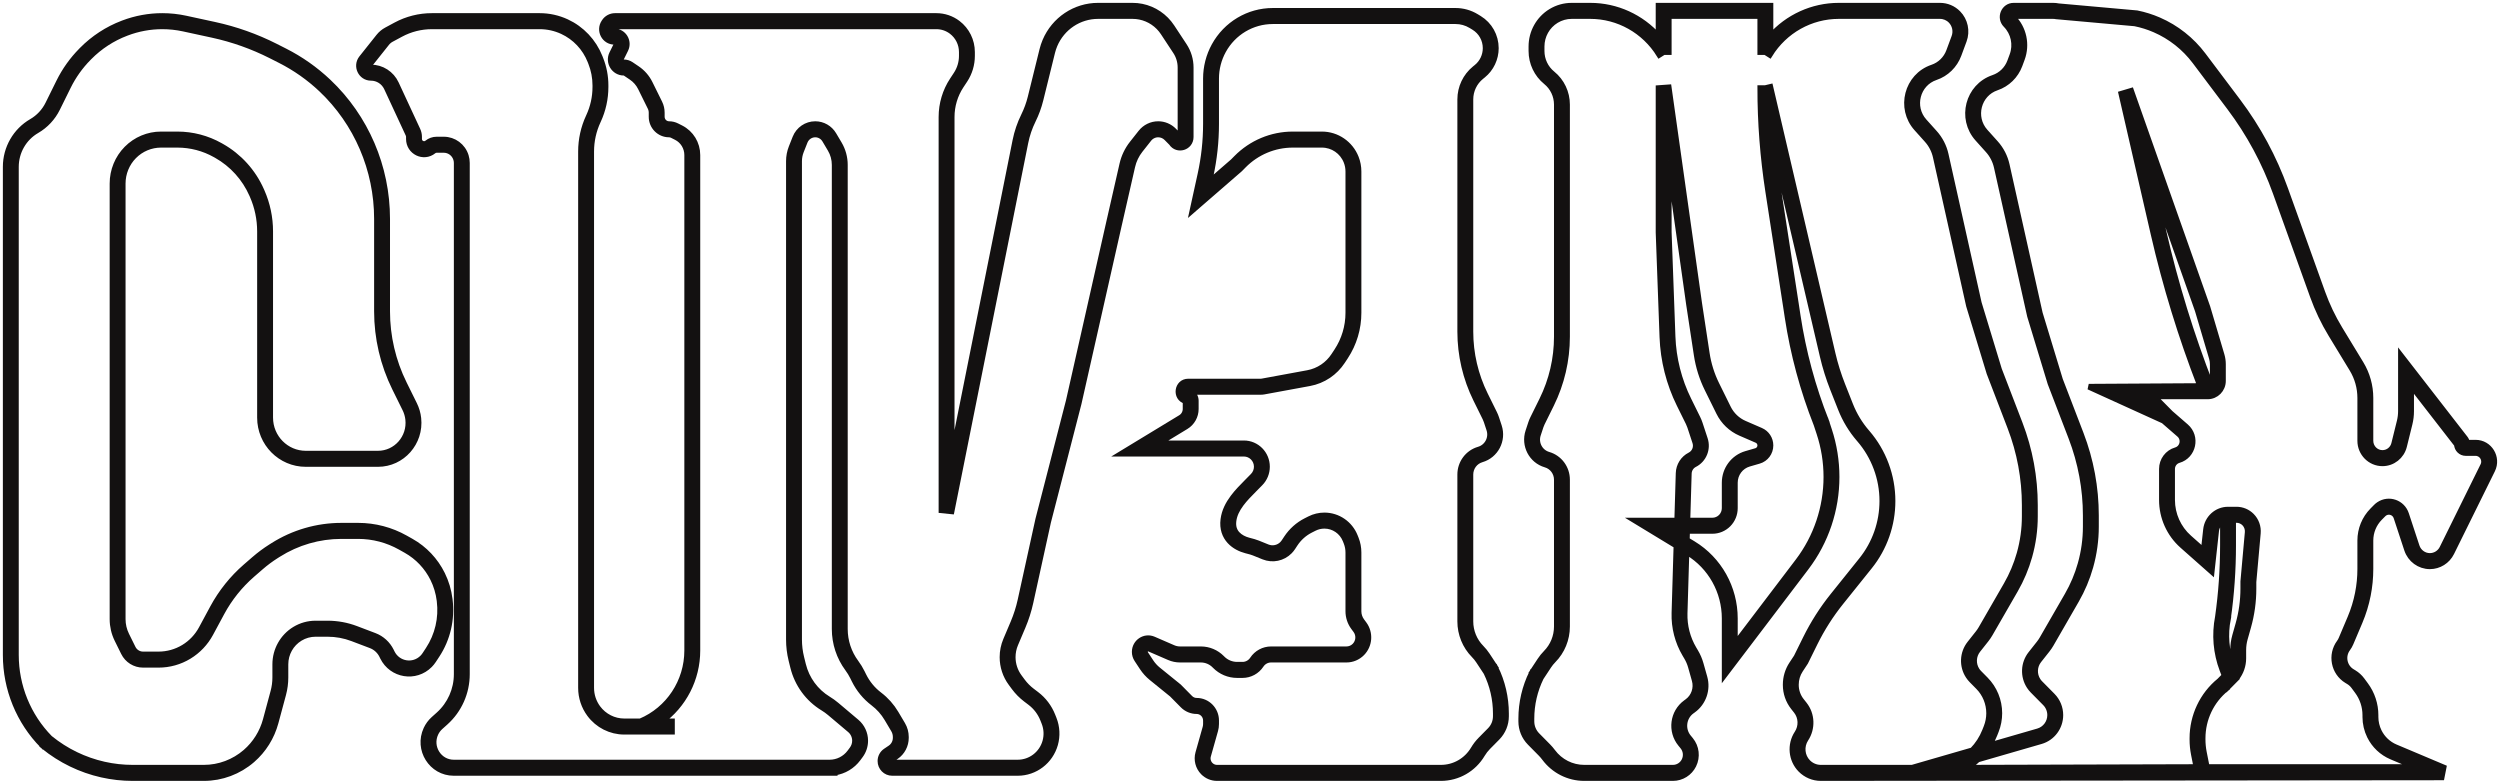 <svg width="437" height="137" viewBox="0 0 437 137" fill="none" xmlns="http://www.w3.org/2000/svg">
<mask id="path-1-outside-1_56_124" maskUnits="userSpaceOnUse" x="0" y="0" width="437" height="137" fill="black">
<rect fill="white" width="437" height="137"/>
<path fill-rule="evenodd" clip-rule="evenodd" d="M191.944 1C187.926 1 184.295 3.424 182.712 7.163C182.501 7.661 182.33 8.176 182.2 8.702L180.148 17.013C179.873 18.125 179.479 19.203 178.973 20.228C178.292 21.606 177.795 23.069 177.492 24.579L166.35 80.23V20.445C166.35 18.507 166.917 16.612 167.978 14.999L168.641 13.994C169.466 12.741 169.906 11.269 169.906 9.763V9.1C169.906 7.117 168.984 5.25 167.417 4.06C166.339 3.242 165.029 2.8 163.683 2.8H107.502C106.759 2.8 106.065 3.176 105.653 3.802L105.592 3.894C104.633 5.35 105.664 7.3 107.393 7.3C107.679 7.3 107.866 7.606 107.738 7.865L106.998 9.363C106.241 10.896 107.342 12.7 109.035 12.7C109.134 12.7 109.23 12.729 109.312 12.785L110.383 13.508C111.071 13.972 111.627 14.61 111.997 15.359L113.69 18.788C113.828 19.067 113.9 19.375 113.9 19.688V20.416C113.9 22.119 115.264 23.5 116.947 23.5C117.144 23.5 117.338 23.546 117.514 23.636L118.229 23.997C119.39 24.585 120.123 25.786 120.123 27.1V113.707C120.123 119.136 116.892 124.024 111.948 126.1H109.125C107.306 126.1 105.594 125.234 104.501 123.763C103.747 122.748 103.339 121.513 103.339 120.243V26.483C103.339 24.651 103.738 22.841 104.508 21.183L104.547 21.099C105.403 19.256 105.846 17.245 105.846 15.21V14.919C105.846 13.338 105.546 11.772 104.962 10.305L104.831 9.974C103.747 7.25 101.67 5.051 99.03 3.832C97.556 3.152 95.956 2.8 94.336 2.8H75.487C73.293 2.8 71.132 3.345 69.196 4.388L67.565 5.267C67.044 5.547 66.584 5.932 66.214 6.397L63.22 10.159C62.119 11.542 63.092 13.6 64.846 13.6C66.032 13.6 67.111 14.293 67.615 15.38L71.379 23.488C71.444 23.628 71.478 23.782 71.478 23.937V24.295C71.478 26.544 74.046 27.795 75.782 26.393C75.937 26.268 76.129 26.2 76.326 26.2H77.575C78.563 26.2 79.436 26.849 79.731 27.804C79.8 28.025 79.835 28.256 79.835 28.488V117.846C79.835 120.548 78.691 123.121 76.694 124.914L75.8 125.716C75.261 126.2 74.825 126.79 74.519 127.45C72.866 131.009 75.432 135.1 79.317 135.1H145.903V135.035C147.522 134.799 148.997 133.924 149.993 132.58L150.394 132.038C150.941 131.299 151.237 130.401 151.237 129.477C151.237 128.211 150.682 127.01 149.72 126.199L146.21 123.237C145.758 122.856 145.277 122.51 144.773 122.204C142.576 120.87 140.994 118.707 140.372 116.191L140.061 114.931C139.808 113.907 139.681 112.855 139.681 111.8V28.173C139.681 27.579 139.793 26.99 140.011 26.438L140.676 24.755C140.975 23.997 141.7 23.5 142.506 23.5C143.198 23.5 143.84 23.868 144.196 24.469L145.154 26.085C145.644 26.912 145.903 27.859 145.903 28.824V109.958C145.903 112.452 146.702 114.878 148.18 116.874C148.526 117.34 148.83 117.838 149.087 118.359L149.356 118.903C150.132 120.474 151.259 121.841 152.647 122.896C153.62 123.634 154.442 124.557 155.068 125.613L156.23 127.573C156.453 127.95 156.571 128.381 156.571 128.821V128.977C156.571 129.69 156.219 130.356 155.633 130.751L154.816 131.303C154.246 131.687 153.904 132.335 153.904 133.027C153.904 134.172 154.821 135.1 155.951 135.1H177.898C180.931 135.1 183.596 133.064 184.43 130.112C184.843 128.647 184.764 127.084 184.205 125.668L183.978 125.094C183.393 123.614 182.418 122.326 181.159 121.37L180.396 120.79C179.755 120.304 179.187 119.728 178.707 119.08L178.16 118.342C177.419 117.341 177.018 116.123 177.018 114.872C177.018 114.089 177.175 113.313 177.48 112.593L178.779 109.524C179.355 108.163 179.805 106.749 180.123 105.303L183.216 91.211L188.549 70.514L195.663 39.002L195.664 39.001L197.919 29.108C198.16 28.051 198.632 27.062 199.302 26.215L200.819 24.295C201.216 23.792 201.817 23.5 202.452 23.5C203.007 23.5 203.539 23.723 203.931 24.12L204.77 24.97L204.774 24.973L204.777 24.978C205.782 26.504 208.132 25.784 208.132 23.95V11.8C208.132 10.449 207.737 9.127 206.996 8.003L204.83 4.714C204.529 4.257 204.185 3.831 203.801 3.443C202.256 1.879 200.161 1 197.976 1H191.944ZM145.014 133.3C146.413 133.3 147.731 132.633 148.57 131.5L148.972 130.958C149.288 130.531 149.459 130.011 149.459 129.477C149.459 128.745 149.138 128.05 148.582 127.582L145.072 124.62C144.69 124.298 144.284 124.006 143.858 123.747C141.257 122.167 139.383 119.607 138.648 116.628L138.336 115.368C138.048 114.201 137.903 113.003 137.903 111.8V28.173C137.903 27.35 138.058 26.534 138.36 25.769L139.025 24.086C139.594 22.645 140.973 21.7 142.506 21.7C143.823 21.7 145.043 22.399 145.721 23.543L146.679 25.159C147.335 26.266 147.681 27.533 147.681 28.824V109.958C147.681 112.062 148.355 114.11 149.603 115.794C150.012 116.347 150.372 116.936 150.678 117.554L150.946 118.098C151.599 119.419 152.546 120.569 153.714 121.456C154.871 122.334 155.848 123.431 156.592 124.687L157.754 126.647C158.144 127.304 158.349 128.055 158.349 128.821V128.977C158.349 130.292 157.7 131.52 156.62 132.249L155.802 132.801C155.727 132.851 155.682 132.936 155.682 133.027C155.682 133.178 155.803 133.3 155.951 133.3H177.898C180.137 133.3 182.105 131.797 182.72 129.618C183.025 128.536 182.967 127.382 182.554 126.337L182.327 125.762C181.864 124.589 181.091 123.568 180.092 122.81L179.329 122.23C178.554 121.642 177.865 120.945 177.284 120.16L176.738 119.422C175.765 118.11 175.24 116.513 175.24 114.872C175.24 113.845 175.446 112.828 175.845 111.884L177.144 108.815C177.677 107.556 178.093 106.25 178.387 104.913L181.487 90.789L186.822 70.086L193.93 38.599L193.931 38.598L196.186 28.703C196.487 27.383 197.077 26.149 197.913 25.091L199.431 23.17C200.165 22.241 201.277 21.7 202.452 21.7C203.479 21.7 204.463 22.113 205.188 22.847L206.027 23.697C206.113 23.783 206.189 23.878 206.256 23.979C206.267 23.996 206.275 24.002 206.275 24.002L206.277 24.003C206.277 24.003 206.295 24.008 206.316 24.001C206.337 23.995 206.349 23.982 206.349 23.982L206.35 23.979C206.35 23.979 206.354 23.969 206.354 23.95V11.8C206.354 10.804 206.063 9.83 205.517 9.002L203.351 5.712C203.115 5.354 202.845 5.02 202.544 4.715C201.332 3.489 199.689 2.8 197.976 2.8H191.944C188.637 2.8 185.649 4.795 184.346 7.872C184.173 8.282 184.032 8.706 183.925 9.139L181.873 17.45C181.567 18.689 181.128 19.89 180.563 21.033C179.953 22.269 179.506 23.582 179.235 24.937L166.332 89.379L164.572 89.2V20.445C164.572 18.151 165.242 15.909 166.499 14.001L167.161 12.995C167.791 12.038 168.128 10.914 168.128 9.763V9.1C168.128 7.684 167.469 6.35 166.35 5.5C165.58 4.916 164.645 4.6 163.683 4.6H107.502C107.353 4.6 107.215 4.675 107.132 4.8L107.071 4.893C106.9 5.152 107.084 5.5 107.393 5.5C109.001 5.5 110.047 7.214 109.328 8.67L108.588 10.168C108.422 10.504 108.664 10.9 109.035 10.9C109.485 10.9 109.924 11.035 110.298 11.287L111.369 12.01C112.315 12.648 113.079 13.525 113.587 14.554L115.281 17.983C115.542 18.512 115.678 19.096 115.678 19.688V20.416C115.678 21.125 116.246 21.7 116.947 21.7C117.42 21.7 117.886 21.811 118.309 22.026L119.024 22.387C120.787 23.28 121.901 25.104 121.901 27.1V113.707C121.901 118.699 119.493 123.287 115.593 126.1H117.456V127.9H109.125C106.747 127.9 104.508 126.768 103.08 124.845C102.094 123.518 101.561 121.903 101.561 120.243V26.483C101.561 24.386 102.018 22.315 102.899 20.417L102.938 20.333C103.682 18.73 104.068 16.981 104.068 15.21V14.919C104.068 13.569 103.812 12.231 103.313 10.978L103.182 10.647C102.268 8.35 100.517 6.497 98.292 5.47C97.05 4.897 95.701 4.6 94.336 4.6H75.487C73.584 4.6 71.71 5.073 70.031 5.978L68.4 6.856C68.091 7.022 67.818 7.25 67.598 7.527L64.605 11.288C64.441 11.494 64.585 11.8 64.846 11.8C66.721 11.8 68.427 12.896 69.224 14.614L72.988 22.722C73.165 23.102 73.256 23.517 73.256 23.937V24.295C73.256 25.036 74.102 25.448 74.673 24.986C75.143 24.607 75.726 24.4 76.326 24.4H77.575C79.34 24.4 80.9 25.561 81.428 27.265C81.55 27.661 81.612 28.073 81.612 28.488V117.846C81.612 121.063 80.251 124.126 77.874 126.261L76.979 127.063C76.621 127.385 76.331 127.777 76.128 128.215C75.029 130.581 76.735 133.3 79.317 133.3H145.014Z"/>
<path fill-rule="evenodd" clip-rule="evenodd" d="M21.538 4.054C23.722 3.225 26.036 2.8 28.369 2.8C29.739 2.8 31.106 2.947 32.446 3.237L37.517 4.337C41.21 5.139 44.788 6.409 48.166 8.119L49.773 8.933C52.551 10.339 55.115 12.143 57.386 14.289C63.948 20.489 67.673 29.168 67.673 38.255V54.422C67.673 58.805 68.681 63.129 70.618 67.05L72.418 70.694C72.792 71.453 73.032 72.273 73.124 73.116C73.592 77.375 70.298 81.1 66.065 81.1H53.45C49.031 81.1 45.449 77.474 45.449 73V40.441C45.449 38.298 45.005 36.179 44.145 34.221L44.064 34.036C42.783 31.119 40.599 28.702 37.842 27.151L37.639 27.037C35.614 25.898 33.335 25.3 31.018 25.3H28.145C26.369 25.3 24.665 26.015 23.409 27.286C22.152 28.558 21.447 30.283 21.447 32.082V108.231C21.447 109.189 21.667 110.133 22.09 110.99L23.224 113.288C23.561 113.969 24.25 114.4 25.002 114.4H27.721C29.271 114.4 30.792 113.973 32.122 113.166C33.428 112.372 34.501 111.24 35.23 109.887L37.186 106.257C38.658 103.524 40.609 101.086 42.943 99.06L44.437 97.764C45.351 96.971 46.323 96.248 47.343 95.602L47.702 95.376C51.291 93.104 55.439 91.9 59.672 91.9H62.612C65.5 91.9 68.339 92.645 70.863 94.064L71.862 94.626C74.204 95.944 76.098 97.947 77.297 100.373C77.971 101.738 78.411 103.209 78.598 104.723L78.614 104.858C79.034 108.253 78.233 111.687 76.358 114.533L75.757 115.446C75.57 115.73 75.356 115.995 75.118 116.236C72.647 118.737 68.483 118.053 66.921 114.89L66.774 114.591C66.37 113.773 65.675 113.14 64.83 112.819L61.607 111.596C60.221 111.069 58.753 110.8 57.273 110.8H55.153C54.199 110.8 53.264 111.062 52.447 111.559C50.863 112.521 49.894 114.254 49.894 116.124V118.423C49.894 119.417 49.763 120.406 49.505 121.366L48.174 126.306C47.489 128.846 46.068 131.119 44.094 132.833C41.739 134.877 38.739 136 35.637 136H23.189C21.375 136 19.566 135.799 17.796 135.401C14.089 134.567 10.621 132.885 7.657 130.484L7.556 130.403L8.112 129.7L7.483 130.336C3.332 126.134 1 120.434 1 114.49V29.168C1 25.897 2.732 22.876 5.537 21.253C6.776 20.536 7.778 19.464 8.416 18.172L10.317 14.323C11.316 12.299 12.632 10.451 14.213 8.851L14.338 8.723C16.355 6.682 18.78 5.101 21.45 4.088L21.538 4.054ZM8.706 129.029L8.767 129.078C11.52 131.308 14.74 132.869 18.181 133.643C19.826 134.013 21.505 134.2 23.189 134.2H35.637C38.314 134.2 40.904 133.23 42.937 131.466C44.641 129.987 45.868 128.024 46.458 125.832L47.789 120.892C48.006 120.087 48.116 119.257 48.116 118.423V116.124C48.116 113.622 49.413 111.303 51.532 110.015C52.626 109.351 53.877 109 55.153 109H57.273C58.966 109 60.646 109.308 62.231 109.91L65.454 111.134C66.72 111.614 67.759 112.562 68.364 113.786L68.511 114.085C69.531 116.149 72.249 116.595 73.86 114.963C74.016 114.806 74.156 114.633 74.278 114.448L74.879 113.535C76.517 111.048 77.216 108.047 76.85 105.081L76.834 104.947C76.672 103.635 76.29 102.36 75.707 101.178C74.668 99.076 73.027 97.341 70.998 96.2L69.999 95.638C67.74 94.367 65.197 93.7 62.612 93.7H59.672C55.773 93.7 51.951 94.81 48.644 96.902L48.286 97.129C47.34 97.727 46.441 98.396 45.594 99.131L44.1 100.427C41.93 102.311 40.116 104.578 38.747 107.119L36.791 110.749C35.91 112.384 34.614 113.751 33.036 114.709C31.431 115.685 29.593 116.2 27.721 116.2H25.002C23.576 116.2 22.272 115.384 21.634 114.093L20.5 111.795C19.953 110.689 19.669 109.468 19.669 108.231V32.082C19.669 29.806 20.562 27.623 22.151 26.014C23.741 24.404 25.897 23.5 28.145 23.5H31.018C33.637 23.5 36.213 24.176 38.502 25.463L38.706 25.578C41.8 27.318 44.251 30.03 45.689 33.305L45.77 33.49C46.73 35.678 47.227 38.046 47.227 40.441V73C47.227 76.479 50.013 79.3 53.45 79.3H66.065C69.239 79.3 71.707 76.507 71.357 73.314C71.288 72.682 71.108 72.068 70.828 71.499L69.028 67.855C66.968 63.684 65.895 59.085 65.895 54.422V38.255C65.895 29.667 62.374 21.464 56.173 15.604C54.027 13.576 51.604 11.872 48.978 10.543L47.371 9.729C44.127 8.087 40.691 6.867 37.144 6.097L32.073 4.997C30.856 4.733 29.614 4.6 28.369 4.6C26.249 4.6 24.147 4.986 22.162 5.74L22.074 5.773C19.642 6.696 17.433 8.136 15.596 9.996L15.47 10.124C14.024 11.587 12.821 13.277 11.907 15.128L10.006 18.977C9.211 20.587 7.963 21.923 6.419 22.816C4.168 24.118 2.778 26.543 2.778 29.168V114.49C2.778 119.94 4.91 125.167 8.706 129.029Z"/>
<path fill-rule="evenodd" clip-rule="evenodd" d="M261.321 116.601L260.581 117.1L261.377 116.698C262.607 119.19 263.248 121.938 263.248 124.725V125.2C263.248 126.591 262.702 127.925 261.731 128.909L260.087 130.574C259.703 130.962 259.368 131.396 259.089 131.867C257.57 134.431 254.833 136 251.879 136H212.726C211.826 136 210.962 135.638 210.325 134.993C209.452 134.11 209.121 132.817 209.46 131.616L210.713 127.178C210.77 126.976 210.799 126.768 210.799 126.558V125.946C210.799 125.037 210.071 124.3 209.173 124.3C208.271 124.3 207.405 123.937 206.767 123.291L204.871 121.372L201.313 118.49C200.679 117.977 200.128 117.368 199.678 116.684L198.748 115.273C198.491 114.881 198.353 114.421 198.353 113.951C198.353 112.239 200.082 111.085 201.635 111.759L205.073 113.251C205.452 113.415 205.86 113.5 206.272 113.5H209.91C211.284 113.5 212.602 114.053 213.573 115.036L213.65 115.114C214.337 115.809 215.269 116.2 216.24 116.2H217.197C217.901 116.2 218.558 115.844 218.949 115.251C219.669 114.157 220.882 113.5 222.18 113.5H235.36C235.905 113.5 236.427 113.281 236.812 112.891C237.535 112.159 237.617 111.001 237.003 110.173L236.608 109.639C236.012 108.835 235.69 107.856 235.69 106.851V96.573C235.69 95.979 235.578 95.39 235.36 94.838L235.2 94.432C234.595 92.903 233.132 91.9 231.505 91.9C230.888 91.9 230.278 92.046 229.726 92.325L229.08 92.652C227.985 93.207 227.052 94.041 226.372 95.072L225.944 95.723C225.79 95.956 225.615 96.173 225.419 96.371C224.23 97.575 222.446 97.946 220.884 97.314L219.196 96.63C218.853 96.491 218.501 96.4 218.083 96.293L217.985 96.267C217.928 96.253 217.869 96.237 217.809 96.222C216.855 95.971 215.771 95.471 214.964 94.591C214.128 93.68 213.643 92.416 213.85 90.802C214.037 89.335 214.703 88.084 215.511 86.997C216.248 86.006 217.144 85.101 217.96 84.277L219.028 83.196C219.451 82.768 219.688 82.187 219.688 81.582C219.688 80.322 218.679 79.3 217.434 79.3H196.032L206.393 73.007C206.92 72.686 207.243 72.109 207.243 71.487V70.102C205.34 69.57 205.706 66.7 207.708 66.7H220.363C220.452 66.7 220.542 66.692 220.63 66.676L228.593 65.21C229.532 65.037 230.426 64.671 231.219 64.136C231.987 63.618 232.646 62.951 233.157 62.174L233.698 61.353C234.997 59.38 235.69 57.062 235.69 54.692V29.973C235.69 29.379 235.578 28.79 235.36 28.238C234.659 26.463 232.961 25.3 231.074 25.3H225.976C222.755 25.3 219.666 26.596 217.388 28.901L216.737 29.561L208.463 36.74L209.844 30.449C210.479 27.559 210.799 24.608 210.799 21.647V13.733C210.799 11.722 211.305 9.744 212.27 7.986C214.331 4.23 218.242 1.9 222.487 1.9H254.434C255.709 1.9 256.96 2.251 258.054 2.915L258.565 3.226C260.367 4.32 261.47 6.293 261.47 8.421C261.47 10.261 260.644 12.002 259.224 13.152L258.914 13.403C257.72 14.37 257.025 15.834 257.025 17.381V57.963C257.025 61.793 257.906 65.571 259.599 68.998L261.216 72.273C261.342 72.527 261.449 72.79 261.538 73.059L262.014 74.506C262.822 76.96 261.447 79.6 258.99 80.311C257.827 80.647 257.025 81.723 257.025 82.948V108.618C257.025 110.353 257.706 112.016 258.918 113.243C259.301 113.631 259.646 114.057 259.947 114.514L261.321 116.601ZM213.824 8.861C215.572 5.675 218.888 3.7 222.487 3.7H254.434C255.387 3.7 256.322 3.962 257.139 4.459L257.65 4.769C258.917 5.539 259.692 6.925 259.692 8.421C259.692 9.714 259.112 10.938 258.114 11.746L257.804 11.997C256.188 13.306 255.248 15.287 255.248 17.381V57.963C255.248 62.073 256.193 66.126 258.008 69.802L259.626 73.078C259.714 73.256 259.789 73.44 259.851 73.629L260.328 75.075C260.815 76.557 259.985 78.151 258.502 78.58C256.576 79.137 255.248 80.919 255.248 82.948V108.618C255.248 110.83 256.115 112.951 257.66 114.515C257.961 114.82 258.231 115.154 258.467 115.512L259.811 117.552C260.902 119.781 261.47 122.236 261.47 124.725V125.2C261.47 126.114 261.112 126.99 260.474 127.636L258.829 129.301C258.343 129.793 257.919 130.344 257.565 130.941C256.366 132.963 254.208 134.2 251.879 134.2H212.726C212.297 134.2 211.885 134.027 211.582 133.72C211.166 133.299 211.008 132.683 211.17 132.111L212.422 127.672C212.525 127.31 212.577 126.935 212.577 126.558V125.946C212.577 124.043 211.053 122.5 209.173 122.5C208.742 122.5 208.329 122.327 208.024 122.018L206.059 120.028L202.424 117.084C201.933 116.687 201.506 116.215 201.157 115.686L200.228 114.275C200.165 114.179 200.131 114.066 200.131 113.951C200.131 113.531 200.554 113.249 200.935 113.414L204.373 114.905C204.973 115.166 205.619 115.3 206.272 115.3H209.91C210.812 115.3 211.678 115.663 212.316 116.309L212.393 116.386C213.413 117.42 214.797 118 216.24 118H217.197C218.495 118 219.708 117.343 220.428 116.249C220.819 115.656 221.476 115.3 222.18 115.3H235.36C236.376 115.3 237.351 114.891 238.07 114.164C239.418 112.798 239.57 110.637 238.426 109.093L238.031 108.559C237.665 108.066 237.468 107.467 237.468 106.851V96.573C237.468 95.75 237.313 94.934 237.011 94.169L236.85 93.764C235.976 91.551 233.859 90.1 231.505 90.1C230.612 90.1 229.73 90.311 228.931 90.715L228.285 91.042C226.913 91.737 225.744 92.782 224.893 94.074L224.465 94.724C224.376 94.859 224.275 94.984 224.162 95.099C223.475 95.793 222.446 96.007 221.545 95.642L219.856 94.959C219.395 94.772 218.908 94.647 218.489 94.54C218.409 94.519 218.33 94.499 218.256 94.479C217.511 94.284 216.771 93.916 216.267 93.366C215.79 92.846 215.474 92.116 215.613 91.034C215.747 89.984 216.23 89.024 216.932 88.079C217.589 87.195 218.398 86.378 219.232 85.535L220.285 84.468C221.042 83.703 221.466 82.665 221.466 81.582C221.466 79.328 219.661 77.5 217.434 77.5H202.451L207.307 74.55C208.37 73.905 209.021 72.742 209.021 71.487V70.051C209.021 69.384 208.645 68.789 208.074 68.5H220.363C220.559 68.5 220.755 68.482 220.948 68.447L228.911 66.981C230.089 66.764 231.21 66.305 232.206 65.633C233.168 64.984 233.995 64.147 234.637 63.172L235.177 62.351C236.671 60.083 237.468 57.418 237.468 54.692V29.973C237.468 29.15 237.313 28.334 237.011 27.569C236.04 25.111 233.689 23.5 231.074 23.5H225.976C222.284 23.5 218.742 24.985 216.131 27.629L215.528 28.239L211.356 31.86L211.58 30.84C212.242 27.822 212.577 24.739 212.577 21.647V13.733C212.577 12.028 213.006 10.351 213.824 8.861Z"/>
<path fill-rule="evenodd" clip-rule="evenodd" d="M318.275 136C316.958 136 315.696 135.471 314.765 134.528C313.087 132.829 312.849 130.153 314.158 128.166C314.945 126.971 314.884 125.385 314.005 124.273L313.49 123.621C312.617 122.517 312.142 121.145 312.142 119.732V119.668C312.142 118.403 312.512 117.166 313.205 116.113L314.039 114.847L315.634 111.617C316.95 108.953 318.549 106.443 320.404 104.132L325.419 97.883C327.757 94.971 329.033 91.332 329.033 87.578C329.033 83.62 327.613 79.796 325.039 76.817L324.974 76.743C323.621 75.177 322.54 73.39 321.777 71.458L320.396 67.964C319.662 66.105 319.065 64.194 318.61 62.246L309.849 24.721C310.076 27.542 310.405 30.355 310.837 33.153L313.909 53.061L313.91 53.063L314.232 55.183C315.189 61.481 316.853 67.649 319.19 73.566L318.365 73.9L319.208 73.615L319.715 75.154C320.587 77.803 321.032 80.578 321.032 83.37C321.032 89.1 319.161 94.668 315.71 99.21L301.474 117.946V108.1C301.474 103.391 299.034 99.027 295.045 96.604L294.792 96.451L294.47 107.208C294.405 109.399 294.962 111.562 296.076 113.442L296.379 113.952C296.767 114.607 297.068 115.31 297.275 116.045L297.942 118.407C298.544 120.539 297.755 122.824 295.973 124.113L295.728 124.29C294.251 125.358 293.982 127.472 295.144 128.884L295.515 129.334C296.536 130.575 296.735 132.309 296.022 133.753C295.342 135.13 293.951 136 292.431 136H276.919C274.189 136 271.619 134.699 269.981 132.488C269.785 132.224 269.571 131.974 269.34 131.74L267.433 129.809C266.461 128.825 265.915 127.491 265.915 126.1V125.625C265.915 122.838 266.556 120.09 267.787 117.597L268.582 118L267.843 117.501L269.217 115.414C269.518 114.957 269.862 114.531 270.246 114.143C271.458 112.916 272.138 111.253 272.138 109.518V83.848C272.138 82.623 271.336 81.547 270.173 81.21C267.717 80.5 266.341 77.86 267.149 75.406L267.626 73.959C267.714 73.69 267.822 73.427 267.947 73.173L269.565 69.897C271.257 66.471 272.138 62.693 272.138 58.863V18.281C272.138 16.734 271.443 15.27 270.249 14.303C268.634 12.994 267.693 11.013 267.693 8.919V8.124C267.693 5.622 268.99 3.303 271.11 2.015C272.203 1.351 273.455 1 274.73 1H277.975C282.576 1 286.907 2.999 289.918 6.408V1H309.475V6.408C312.486 2.999 316.816 1 321.418 1H339.113C340.294 1 341.427 1.475 342.262 2.321C343.497 3.571 343.896 5.436 343.283 7.092L342.358 9.589C341.672 11.442 340.196 12.882 338.341 13.507C335.119 14.595 334.066 18.677 336.35 21.221L338.166 23.243C339.124 24.31 339.792 25.609 340.105 27.015L345.894 52.968L349.43 64.604L353.059 74.05C354.806 78.598 355.702 83.435 355.702 88.314V90.245C355.702 92.621 355.375 94.985 354.73 97.269C354.152 99.319 353.322 101.287 352.262 103.129L347.842 110.799C347.646 111.14 347.425 111.465 347.182 111.773L345.714 113.631C344.906 114.654 344.844 116.089 345.562 117.179C345.67 117.344 345.795 117.497 345.933 117.637L347.073 118.792C348.614 120.351 349.479 122.466 349.479 124.672C349.479 125.73 349.28 126.778 348.892 127.76L348.628 128.427C348.366 129.09 348.051 129.719 347.688 130.311L356.255 127.833C357.506 127.471 358.369 126.313 358.369 124.995C358.369 124.212 358.062 123.462 357.515 122.908L355.344 120.71C355.123 120.486 354.924 120.241 354.75 119.977C353.603 118.235 353.701 115.941 354.993 114.306L356.461 112.449C356.65 112.209 356.821 111.957 356.974 111.692L361.394 104.022C362.38 102.31 363.151 100.48 363.688 98.575C364.288 96.451 364.592 94.254 364.592 92.045V90.114C364.592 85.458 363.736 80.842 362.069 76.502L358.418 66.996L354.842 55.232L349.039 29.212C348.793 28.109 348.269 27.09 347.518 26.254L345.702 24.232C342.553 20.725 344.006 15.098 348.447 13.6C349.792 13.146 350.863 12.101 351.361 10.757L351.767 9.659C352.451 7.812 352.006 5.731 350.629 4.336C349.412 3.105 350.274 1 351.994 1H358.873C359.187 1 359.501 1.031 359.81 1.094L373.529 2.321C374.841 2.586 376.121 2.989 377.35 3.522C380.414 4.851 383.086 6.961 385.107 9.645L391.177 17.711C394.687 22.375 397.479 27.55 399.458 33.061L405.959 51.161C406.754 53.375 407.77 55.501 408.989 57.507L412.678 63.576C413.772 65.376 414.351 67.448 414.351 69.562V77.052C414.351 78.229 415.294 79.184 416.458 79.184C417.424 79.184 418.267 78.518 418.501 77.569L419.47 73.646C419.613 73.067 419.685 72.471 419.685 71.873V62.182L430.911 76.646C431.078 76.861 431.186 77.116 431.225 77.384H432.73C435.158 77.384 436.737 79.971 435.651 82.169L428.51 96.629C427.797 98.072 426.339 98.984 424.745 98.984C422.933 98.984 421.325 97.81 420.752 96.07L418.895 90.431C418.606 89.552 417.571 89.193 416.81 89.706C416.734 89.758 416.663 89.816 416.599 89.882L415.977 90.511C414.936 91.565 414.351 92.994 414.351 94.484V99.447C414.351 100.994 414.2 102.537 413.901 104.054C413.586 105.649 413.108 107.206 412.475 108.701L410.894 112.435C410.753 112.769 410.573 113.085 410.357 113.375C409.387 114.686 409.749 116.559 411.137 117.402L411.474 117.607C412.014 117.935 412.485 118.365 412.863 118.874L413.501 119.737C414.63 121.26 415.24 123.114 415.24 125.018V125.322C415.24 126.209 415.445 127.085 415.837 127.879C416.443 129.107 417.465 130.072 418.716 130.6L427.139 134.153L426.797 135.884L318.275 136ZM339.113 2.8C339.823 2.8 340.503 3.085 341.005 3.593C341.747 4.344 341.986 5.465 341.618 6.46L340.693 8.957C340.195 10.301 339.124 11.346 337.779 11.8C333.338 13.298 331.886 18.925 335.035 22.432L336.85 24.454C337.601 25.29 338.125 26.309 338.371 27.412L344.175 53.432L347.75 65.196L351.402 74.703C353.069 79.042 353.924 83.658 353.924 88.314V90.245C353.924 92.454 353.62 94.651 353.021 96.775C352.483 98.68 351.712 100.51 350.726 102.222L346.306 109.892C346.154 110.157 345.982 110.409 345.793 110.649L344.326 112.506C343.034 114.141 342.935 116.435 344.083 118.177C344.256 118.441 344.455 118.686 344.676 118.91L345.816 120.064C347.023 121.286 347.701 122.944 347.701 124.672C347.701 125.501 347.545 126.322 347.241 127.092L346.977 127.759C346.466 129.052 345.714 130.198 344.785 131.15L334.242 134.2H318.275C317.43 134.2 316.62 133.86 316.022 133.255C314.953 132.173 314.792 130.449 315.638 129.164C316.848 127.327 316.763 124.882 315.393 123.149L314.878 122.497C314.258 121.712 313.92 120.737 313.92 119.732V119.668C313.92 118.758 314.186 117.869 314.685 117.112L315.579 115.753L317.224 112.422C318.482 109.875 320.011 107.476 321.784 105.267L326.799 99.019C329.394 95.785 330.811 91.745 330.811 87.578C330.811 83.184 329.235 78.939 326.377 75.632L326.312 75.557C325.092 74.145 324.116 72.533 323.427 70.79L322.047 67.295C321.345 65.519 320.775 63.693 320.34 61.832L309.451 15.193L308.586 15.4H307.697C307.697 21.438 308.16 27.466 309.08 33.431L312.152 53.337L312.153 53.339L312.475 55.456C313.451 61.881 315.147 68.173 317.53 74.21L318.028 75.724C318.84 78.189 319.254 80.771 319.254 83.37C319.254 88.703 317.513 93.886 314.301 98.112L303.252 112.654V108.1C303.252 102.759 300.484 97.809 295.96 95.061L294.854 94.389L294.902 92.8H299.328C300.369 92.8 301.367 92.381 302.103 91.636C302.839 90.891 303.252 89.881 303.252 88.827V84.376C303.252 82.839 304.259 81.488 305.719 81.065L307.462 80.561C308.654 80.216 309.475 79.114 309.475 77.859C309.475 76.735 308.814 75.719 307.793 75.277L304.936 74.037C303.694 73.498 302.681 72.531 302.077 71.308L300.046 67.195C299.204 65.491 298.63 63.665 298.344 61.782L297.021 53.073L297.019 53.063L291.687 15.273L289.918 15.4V40.617L290.587 58.9C290.737 63.005 291.753 67.029 293.567 70.703L295.155 73.917C295.263 74.135 295.355 74.362 295.432 74.594L296.331 77.323C296.618 78.196 296.228 79.15 295.415 79.561C294.229 80.161 293.465 81.372 293.425 82.713L293.177 91H285.819L293.045 95.389L292.693 107.154C292.617 109.689 293.262 112.193 294.551 114.368L294.854 114.879C295.162 115.398 295.401 115.956 295.566 116.539L296.232 118.901C296.627 120.302 296.11 121.802 294.939 122.648L294.695 122.825C292.376 124.502 291.954 127.82 293.779 130.036L294.149 130.486C294.718 131.177 294.829 132.144 294.431 132.948C294.052 133.715 293.278 134.2 292.431 134.2H276.919C274.749 134.2 272.705 133.166 271.403 131.408C271.157 131.076 270.888 130.761 270.598 130.468L268.69 128.536C268.052 127.89 267.693 127.014 267.693 126.1V125.625C267.693 123.136 268.261 120.681 269.353 118.452L270.696 116.412C270.932 116.054 271.202 115.72 271.503 115.415C273.048 113.851 273.916 111.73 273.916 109.518V83.848C273.916 81.819 272.588 80.037 270.662 79.48C269.179 79.051 268.348 77.457 268.836 75.975L269.312 74.529C269.374 74.34 269.45 74.156 269.538 73.978L271.155 70.703C272.971 67.026 273.916 62.973 273.916 58.863V18.281C273.916 16.187 272.976 14.206 271.36 12.897C270.166 11.93 269.471 10.466 269.471 8.919V8.124C269.471 6.254 270.44 4.521 272.024 3.559C272.842 3.062 273.777 2.8 274.73 2.8H277.975C282.886 2.8 287.45 5.361 290.053 9.577L290.807 9.1H291.696V2.8H307.697V9.1H308.586L309.34 9.577C311.943 5.361 316.507 2.8 321.418 2.8H339.113ZM343.837 134.2L383.931 134.084L383.493 131.867C383.323 131.006 383.237 130.131 383.237 129.254V129.047C383.237 125.148 384.98 121.459 387.977 119.013L388.867 118.111L388.48 117.09C387.359 114.141 387.087 110.931 387.694 107.832C388.278 103.688 388.571 99.507 388.571 95.32V91.085C387.931 91.389 387.465 92.014 387.382 92.767L386.6 99.896L381.474 95.355C379.205 93.345 377.903 90.442 377.903 87.389V81.975C377.903 80.454 378.899 79.117 380.344 78.699C381.56 78.347 381.901 76.767 380.941 75.934L378.188 73.545L365.113 67.6L384.596 67.484C381.25 58.843 378.528 49.967 376.451 40.926L370.815 16.388L372.518 15.881L385.86 53.703L388.337 62.063C388.492 62.586 388.571 63.129 388.571 63.675V66.584C388.571 68.075 387.377 69.284 385.904 69.284H376.494L379.397 72.223L382.098 74.567C384.134 76.334 383.411 79.684 380.832 80.43C380.151 80.627 379.681 81.258 379.681 81.975V87.389C379.681 89.923 380.761 92.332 382.645 94.001L385.209 96.272L385.615 92.568C385.833 90.585 387.489 89.084 389.46 89.084H390.947C391.938 89.084 392.889 89.483 393.59 90.192C394.374 90.987 394.77 92.092 394.669 93.211L393.905 101.725V102.908C393.905 105.165 393.594 107.411 392.982 109.581L392.401 111.638C392.219 112.283 392.127 112.95 392.127 113.621V115.075C392.127 116.335 391.701 117.55 390.929 118.523L390.942 118.557L389.2 120.32L388.571 119.684L389.126 120.387C386.528 122.491 385.015 125.678 385.015 129.047V129.254C385.015 130.013 385.089 130.77 385.236 131.514L385.744 134.084H422.352L418.033 132.262C416.387 131.568 415.044 130.298 414.246 128.684C413.731 127.64 413.462 126.489 413.462 125.322V125.018C413.462 123.503 412.977 122.029 412.079 120.817L411.44 119.954C411.201 119.631 410.902 119.358 410.56 119.15L410.222 118.945C407.93 117.553 407.332 114.46 408.935 112.295C409.065 112.119 409.175 111.928 409.26 111.726L410.841 107.992C411.425 106.611 411.866 105.173 412.157 103.701C412.434 102.3 412.573 100.875 412.573 99.447V94.484C412.573 92.517 413.345 90.63 414.72 89.239L415.341 88.609C415.489 88.46 415.65 88.326 415.824 88.209C417.56 87.037 419.922 87.857 420.582 89.862L422.439 95.501C422.77 96.506 423.699 97.184 424.745 97.184C425.666 97.184 426.508 96.657 426.92 95.823L434.061 81.364C434.555 80.362 433.836 79.184 432.73 79.184H431.013C430.185 79.184 429.509 78.526 429.466 77.698L421.463 67.386V71.873C421.463 72.618 421.373 73.36 421.195 74.083L420.226 78.005C419.794 79.756 418.24 80.984 416.458 80.984C414.312 80.984 412.573 79.224 412.573 77.052V69.562C412.573 67.782 412.085 66.036 411.164 64.519L407.475 58.45C406.192 56.341 405.125 54.105 404.289 51.777L397.787 33.676C395.869 28.336 393.164 23.322 389.762 18.802L383.692 10.736C381.858 8.299 379.432 6.384 376.65 5.177C375.534 4.692 374.371 4.327 373.18 4.086L359.461 2.859C359.267 2.82 359.07 2.8 358.873 2.8H351.994C351.947 2.8 351.923 2.812 351.907 2.824C351.887 2.838 351.866 2.862 351.853 2.895C351.839 2.929 351.837 2.961 351.841 2.985C351.844 3.004 351.853 3.03 351.886 3.064C353.756 4.957 354.361 7.783 353.432 10.291L353.026 11.389C352.339 13.242 350.863 14.682 349.009 15.307C345.787 16.395 344.733 20.477 347.018 23.021L348.834 25.043C349.791 26.11 350.46 27.409 350.773 28.815L356.562 54.768L360.098 66.404L363.727 75.85C365.473 80.398 366.37 85.235 366.37 90.114V92.045C366.37 94.421 366.043 96.785 365.398 99.069C364.82 101.119 363.99 103.087 362.929 104.929L358.51 112.599C358.313 112.94 358.093 113.265 357.849 113.573L356.382 115.431C355.573 116.454 355.512 117.889 356.23 118.979C356.338 119.144 356.463 119.297 356.601 119.437L358.772 121.636C359.652 122.527 360.147 123.735 360.147 124.995C360.147 127.116 358.758 128.981 356.743 129.563L345.703 132.757C345.129 133.3 344.504 133.783 343.837 134.2ZM293.107 93.328L292.238 92.8H293.123L293.107 93.328ZM294.956 91L295.202 82.768C295.222 82.088 295.61 81.475 296.21 81.171C297.814 80.359 298.584 78.477 298.017 76.754L297.119 74.024C297.016 73.712 296.891 73.407 296.745 73.112L295.158 69.897C293.457 66.454 292.504 62.681 292.363 58.833L291.696 40.583V28.064L295.26 53.327L295.262 53.337L296.587 62.056C296.901 64.124 297.531 66.129 298.455 68L300.487 72.113C301.279 73.717 302.607 74.985 304.236 75.692L307.093 76.931C307.459 77.09 307.697 77.455 307.697 77.859C307.697 78.31 307.402 78.707 306.974 78.83L305.231 79.335C303.007 79.978 301.474 82.035 301.474 84.376V88.827C301.474 89.403 301.248 89.956 300.846 90.364C300.443 90.771 299.897 91 299.328 91H294.956ZM389.443 108.161C388.9 110.91 389.133 113.759 390.115 116.38C390.268 115.967 390.349 115.525 390.349 115.075V113.621C390.349 112.783 390.464 111.949 390.692 111.143L391.272 109.087C391.839 107.077 392.127 104.998 392.127 102.908V101.643L392.899 93.048C392.951 92.462 392.744 91.882 392.333 91.465C391.965 91.093 391.467 90.884 390.947 90.884H390.349V95.32C390.349 99.6 390.049 103.874 389.451 108.111L388.571 107.984L389.443 108.161ZM378.183 40.518C380.279 49.641 383.037 58.594 386.437 67.305C386.653 67.14 386.793 66.879 386.793 66.584V63.675C386.793 63.304 386.74 62.936 386.634 62.581L384.17 54.265L376.059 31.272L378.183 40.518Z"/>
</mask>
<path fill-rule="evenodd" clip-rule="evenodd" d="M191.944 1C187.926 1 184.295 3.424 182.712 7.163C182.501 7.661 182.33 8.176 182.2 8.702L180.148 17.013C179.873 18.125 179.479 19.203 178.973 20.228C178.292 21.606 177.795 23.069 177.492 24.579L166.35 80.23V20.445C166.35 18.507 166.917 16.612 167.978 14.999L168.641 13.994C169.466 12.741 169.906 11.269 169.906 9.763V9.1C169.906 7.117 168.984 5.25 167.417 4.06C166.339 3.242 165.029 2.8 163.683 2.8H107.502C106.759 2.8 106.065 3.176 105.653 3.802L105.592 3.894C104.633 5.35 105.664 7.3 107.393 7.3C107.679 7.3 107.866 7.606 107.738 7.865L106.998 9.363C106.241 10.896 107.342 12.7 109.035 12.7C109.134 12.7 109.23 12.729 109.312 12.785L110.383 13.508C111.071 13.972 111.627 14.61 111.997 15.359L113.69 18.788C113.828 19.067 113.9 19.375 113.9 19.688V20.416C113.9 22.119 115.264 23.5 116.947 23.5C117.144 23.5 117.338 23.546 117.514 23.636L118.229 23.997C119.39 24.585 120.123 25.786 120.123 27.1V113.707C120.123 119.136 116.892 124.024 111.948 126.1H109.125C107.306 126.1 105.594 125.234 104.501 123.763C103.747 122.748 103.339 121.513 103.339 120.243V26.483C103.339 24.651 103.738 22.841 104.508 21.183L104.547 21.099C105.403 19.256 105.846 17.245 105.846 15.21V14.919C105.846 13.338 105.546 11.772 104.962 10.305L104.831 9.974C103.747 7.25 101.67 5.051 99.03 3.832C97.556 3.152 95.956 2.8 94.336 2.8H75.487C73.293 2.8 71.132 3.345 69.196 4.388L67.565 5.267C67.044 5.547 66.584 5.932 66.214 6.397L63.22 10.159C62.119 11.542 63.092 13.6 64.846 13.6C66.032 13.6 67.111 14.293 67.615 15.38L71.379 23.488C71.444 23.628 71.478 23.782 71.478 23.937V24.295C71.478 26.544 74.046 27.795 75.782 26.393C75.937 26.268 76.129 26.2 76.326 26.2H77.575C78.563 26.2 79.436 26.849 79.731 27.804C79.8 28.025 79.835 28.256 79.835 28.488V117.846C79.835 120.548 78.691 123.121 76.694 124.914L75.8 125.716C75.261 126.2 74.825 126.79 74.519 127.45C72.866 131.009 75.432 135.1 79.317 135.1H145.903V135.035C147.522 134.799 148.997 133.924 149.993 132.58L150.394 132.038C150.941 131.299 151.237 130.401 151.237 129.477C151.237 128.211 150.682 127.01 149.72 126.199L146.21 123.237C145.758 122.856 145.277 122.51 144.773 122.204C142.576 120.87 140.994 118.707 140.372 116.191L140.061 114.931C139.808 113.907 139.681 112.855 139.681 111.8V28.173C139.681 27.579 139.793 26.99 140.011 26.438L140.676 24.755C140.975 23.997 141.7 23.5 142.506 23.5C143.198 23.5 143.84 23.868 144.196 24.469L145.154 26.085C145.644 26.912 145.903 27.859 145.903 28.824V109.958C145.903 112.452 146.702 114.878 148.18 116.874C148.526 117.34 148.83 117.838 149.087 118.359L149.356 118.903C150.132 120.474 151.259 121.841 152.647 122.896C153.62 123.634 154.442 124.557 155.068 125.613L156.23 127.573C156.453 127.95 156.571 128.381 156.571 128.821V128.977C156.571 129.69 156.219 130.356 155.633 130.751L154.816 131.303C154.246 131.687 153.904 132.335 153.904 133.027C153.904 134.172 154.821 135.1 155.951 135.1H177.898C180.931 135.1 183.596 133.064 184.43 130.112C184.843 128.647 184.764 127.084 184.205 125.668L183.978 125.094C183.393 123.614 182.418 122.326 181.159 121.37L180.396 120.79C179.755 120.304 179.187 119.728 178.707 119.08L178.16 118.342C177.419 117.341 177.018 116.123 177.018 114.872C177.018 114.089 177.175 113.313 177.48 112.593L178.779 109.524C179.355 108.163 179.805 106.749 180.123 105.303L183.216 91.211L188.549 70.514L195.663 39.002L195.664 39.001L197.919 29.108C198.16 28.051 198.632 27.062 199.302 26.215L200.819 24.295C201.216 23.792 201.817 23.5 202.452 23.5C203.007 23.5 203.539 23.723 203.931 24.12L204.77 24.97L204.774 24.973L204.777 24.978C205.782 26.504 208.132 25.784 208.132 23.95V11.8C208.132 10.449 207.737 9.127 206.996 8.003L204.83 4.714C204.529 4.257 204.185 3.831 203.801 3.443C202.256 1.879 200.161 1 197.976 1H191.944ZM145.014 133.3C146.413 133.3 147.731 132.633 148.57 131.5L148.972 130.958C149.288 130.531 149.459 130.011 149.459 129.477C149.459 128.745 149.138 128.05 148.582 127.582L145.072 124.62C144.69 124.298 144.284 124.006 143.858 123.747C141.257 122.167 139.383 119.607 138.648 116.628L138.336 115.368C138.048 114.201 137.903 113.003 137.903 111.8V28.173C137.903 27.35 138.058 26.534 138.36 25.769L139.025 24.086C139.594 22.645 140.973 21.7 142.506 21.7C143.823 21.7 145.043 22.399 145.721 23.543L146.679 25.159C147.335 26.266 147.681 27.533 147.681 28.824V109.958C147.681 112.062 148.355 114.11 149.603 115.794C150.012 116.347 150.372 116.936 150.678 117.554L150.946 118.098C151.599 119.419 152.546 120.569 153.714 121.456C154.871 122.334 155.848 123.431 156.592 124.687L157.754 126.647C158.144 127.304 158.349 128.055 158.349 128.821V128.977C158.349 130.292 157.7 131.52 156.62 132.249L155.802 132.801C155.727 132.851 155.682 132.936 155.682 133.027C155.682 133.178 155.803 133.3 155.951 133.3H177.898C180.137 133.3 182.105 131.797 182.72 129.618C183.025 128.536 182.967 127.382 182.554 126.337L182.327 125.762C181.864 124.589 181.091 123.568 180.092 122.81L179.329 122.23C178.554 121.642 177.865 120.945 177.284 120.16L176.738 119.422C175.765 118.11 175.24 116.513 175.24 114.872C175.24 113.845 175.446 112.828 175.845 111.884L177.144 108.815C177.677 107.556 178.093 106.25 178.387 104.913L181.487 90.789L186.822 70.086L193.93 38.599L193.931 38.598L196.186 28.703C196.487 27.383 197.077 26.149 197.913 25.091L199.431 23.17C200.165 22.241 201.277 21.7 202.452 21.7C203.479 21.7 204.463 22.113 205.188 22.847L206.027 23.697C206.113 23.783 206.189 23.878 206.256 23.979C206.267 23.996 206.275 24.002 206.275 24.002L206.277 24.003C206.277 24.003 206.295 24.008 206.316 24.001C206.337 23.995 206.349 23.982 206.349 23.982L206.35 23.979C206.35 23.979 206.354 23.969 206.354 23.95V11.8C206.354 10.804 206.063 9.83 205.517 9.002L203.351 5.712C203.115 5.354 202.845 5.02 202.544 4.715C201.332 3.489 199.689 2.8 197.976 2.8H191.944C188.637 2.8 185.649 4.795 184.346 7.872C184.173 8.282 184.032 8.706 183.925 9.139L181.873 17.45C181.567 18.689 181.128 19.89 180.563 21.033C179.953 22.269 179.506 23.582 179.235 24.937L166.332 89.379L164.572 89.2V20.445C164.572 18.151 165.242 15.909 166.499 14.001L167.161 12.995C167.791 12.038 168.128 10.914 168.128 9.763V9.1C168.128 7.684 167.469 6.35 166.35 5.5C165.58 4.916 164.645 4.6 163.683 4.6H107.502C107.353 4.6 107.215 4.675 107.132 4.8L107.071 4.893C106.9 5.152 107.084 5.5 107.393 5.5C109.001 5.5 110.047 7.214 109.328 8.67L108.588 10.168C108.422 10.504 108.664 10.9 109.035 10.9C109.485 10.9 109.924 11.035 110.298 11.287L111.369 12.01C112.315 12.648 113.079 13.525 113.587 14.554L115.281 17.983C115.542 18.512 115.678 19.096 115.678 19.688V20.416C115.678 21.125 116.246 21.7 116.947 21.7C117.42 21.7 117.886 21.811 118.309 22.026L119.024 22.387C120.787 23.28 121.901 25.104 121.901 27.1V113.707C121.901 118.699 119.493 123.287 115.593 126.1H117.456V127.9H109.125C106.747 127.9 104.508 126.768 103.08 124.845C102.094 123.518 101.561 121.903 101.561 120.243V26.483C101.561 24.386 102.018 22.315 102.899 20.417L102.938 20.333C103.682 18.73 104.068 16.981 104.068 15.21V14.919C104.068 13.569 103.812 12.231 103.313 10.978L103.182 10.647C102.268 8.35 100.517 6.497 98.292 5.47C97.05 4.897 95.701 4.6 94.336 4.6H75.487C73.584 4.6 71.71 5.073 70.031 5.978L68.4 6.856C68.091 7.022 67.818 7.25 67.598 7.527L64.605 11.288C64.441 11.494 64.585 11.8 64.846 11.8C66.721 11.8 68.427 12.896 69.224 14.614L72.988 22.722C73.165 23.102 73.256 23.517 73.256 23.937V24.295C73.256 25.036 74.102 25.448 74.673 24.986C75.143 24.607 75.726 24.4 76.326 24.4H77.575C79.34 24.4 80.9 25.561 81.428 27.265C81.55 27.661 81.612 28.073 81.612 28.488V117.846C81.612 121.063 80.251 124.126 77.874 126.261L76.979 127.063C76.621 127.385 76.331 127.777 76.128 128.215C75.029 130.581 76.735 133.3 79.317 133.3H145.014Z" fill="#131111"/>
<path fill-rule="evenodd" clip-rule="evenodd" d="M21.538 4.054C23.722 3.225 26.036 2.8 28.369 2.8C29.739 2.8 31.106 2.947 32.446 3.237L37.517 4.337C41.21 5.139 44.788 6.409 48.166 8.119L49.773 8.933C52.551 10.339 55.115 12.143 57.386 14.289C63.948 20.489 67.673 29.168 67.673 38.255V54.422C67.673 58.805 68.681 63.129 70.618 67.05L72.418 70.694C72.792 71.453 73.032 72.273 73.124 73.116C73.592 77.375 70.298 81.1 66.065 81.1H53.45C49.031 81.1 45.449 77.474 45.449 73V40.441C45.449 38.298 45.005 36.179 44.145 34.221L44.064 34.036C42.783 31.119 40.599 28.702 37.842 27.151L37.639 27.037C35.614 25.898 33.335 25.3 31.018 25.3H28.145C26.369 25.3 24.665 26.015 23.409 27.286C22.152 28.558 21.447 30.283 21.447 32.082V108.231C21.447 109.189 21.667 110.133 22.09 110.99L23.224 113.288C23.561 113.969 24.25 114.4 25.002 114.4H27.721C29.271 114.4 30.792 113.973 32.122 113.166C33.428 112.372 34.501 111.24 35.23 109.887L37.186 106.257C38.658 103.524 40.609 101.086 42.943 99.06L44.437 97.764C45.351 96.971 46.323 96.248 47.343 95.602L47.702 95.376C51.291 93.104 55.439 91.9 59.672 91.9H62.612C65.5 91.9 68.339 92.645 70.863 94.064L71.862 94.626C74.204 95.944 76.098 97.947 77.297 100.373C77.971 101.738 78.411 103.209 78.598 104.723L78.614 104.858C79.034 108.253 78.233 111.687 76.358 114.533L75.757 115.446C75.57 115.73 75.356 115.995 75.118 116.236C72.647 118.737 68.483 118.053 66.921 114.89L66.774 114.591C66.37 113.773 65.675 113.14 64.83 112.819L61.607 111.596C60.221 111.069 58.753 110.8 57.273 110.8H55.153C54.199 110.8 53.264 111.062 52.447 111.559C50.863 112.521 49.894 114.254 49.894 116.124V118.423C49.894 119.417 49.763 120.406 49.505 121.366L48.174 126.306C47.489 128.846 46.068 131.119 44.094 132.833C41.739 134.877 38.739 136 35.637 136H23.189C21.375 136 19.566 135.799 17.796 135.401C14.089 134.567 10.621 132.885 7.657 130.484L7.556 130.403L8.112 129.7L7.483 130.336C3.332 126.134 1 120.434 1 114.49V29.168C1 25.897 2.732 22.876 5.537 21.253C6.776 20.536 7.778 19.464 8.416 18.172L10.317 14.323C11.316 12.299 12.632 10.451 14.213 8.851L14.338 8.723C16.355 6.682 18.78 5.101 21.45 4.088L21.538 4.054ZM8.706 129.029L8.767 129.078C11.52 131.308 14.74 132.869 18.181 133.643C19.826 134.013 21.505 134.2 23.189 134.2H35.637C38.314 134.2 40.904 133.23 42.937 131.466C44.641 129.987 45.868 128.024 46.458 125.832L47.789 120.892C48.006 120.087 48.116 119.257 48.116 118.423V116.124C48.116 113.622 49.413 111.303 51.532 110.015C52.626 109.351 53.877 109 55.153 109H57.273C58.966 109 60.646 109.308 62.231 109.91L65.454 111.134C66.72 111.614 67.759 112.562 68.364 113.786L68.511 114.085C69.531 116.149 72.249 116.595 73.86 114.963C74.016 114.806 74.156 114.633 74.278 114.448L74.879 113.535C76.517 111.048 77.216 108.047 76.85 105.081L76.834 104.947C76.672 103.635 76.29 102.36 75.707 101.178C74.668 99.076 73.027 97.341 70.998 96.2L69.999 95.638C67.74 94.367 65.197 93.7 62.612 93.7H59.672C55.773 93.7 51.951 94.81 48.644 96.902L48.286 97.129C47.34 97.727 46.441 98.396 45.594 99.131L44.1 100.427C41.93 102.311 40.116 104.578 38.747 107.119L36.791 110.749C35.91 112.384 34.614 113.751 33.036 114.709C31.431 115.685 29.593 116.2 27.721 116.2H25.002C23.576 116.2 22.272 115.384 21.634 114.093L20.5 111.795C19.953 110.689 19.669 109.468 19.669 108.231V32.082C19.669 29.806 20.562 27.623 22.151 26.014C23.741 24.404 25.897 23.5 28.145 23.5H31.018C33.637 23.5 36.213 24.176 38.502 25.463L38.706 25.578C41.8 27.318 44.251 30.03 45.689 33.305L45.77 33.49C46.73 35.678 47.227 38.046 47.227 40.441V73C47.227 76.479 50.013 79.3 53.45 79.3H66.065C69.239 79.3 71.707 76.507 71.357 73.314C71.288 72.682 71.108 72.068 70.828 71.499L69.028 67.855C66.968 63.684 65.895 59.085 65.895 54.422V38.255C65.895 29.667 62.374 21.464 56.173 15.604C54.027 13.576 51.604 11.872 48.978 10.543L47.371 9.729C44.127 8.087 40.691 6.867 37.144 6.097L32.073 4.997C30.856 4.733 29.614 4.6 28.369 4.6C26.249 4.6 24.147 4.986 22.162 5.74L22.074 5.773C19.642 6.696 17.433 8.136 15.596 9.996L15.47 10.124C14.024 11.587 12.821 13.277 11.907 15.128L10.006 18.977C9.211 20.587 7.963 21.923 6.419 22.816C4.168 24.118 2.778 26.543 2.778 29.168V114.49C2.778 119.94 4.91 125.167 8.706 129.029Z" fill="#131111"/>
<path fill-rule="evenodd" clip-rule="evenodd" d="M261.321 116.601L260.581 117.1L261.377 116.698C262.607 119.19 263.248 121.938 263.248 124.725V125.2C263.248 126.591 262.702 127.925 261.731 128.909L260.087 130.574C259.703 130.962 259.368 131.396 259.089 131.867C257.57 134.431 254.833 136 251.879 136H212.726C211.826 136 210.962 135.638 210.325 134.993C209.452 134.11 209.121 132.817 209.46 131.616L210.713 127.178C210.77 126.976 210.799 126.768 210.799 126.558V125.946C210.799 125.037 210.071 124.3 209.173 124.3C208.271 124.3 207.405 123.937 206.767 123.291L204.871 121.372L201.313 118.49C200.679 117.977 200.128 117.368 199.678 116.684L198.748 115.273C198.491 114.881 198.353 114.421 198.353 113.951C198.353 112.239 200.082 111.085 201.635 111.759L205.073 113.251C205.452 113.415 205.86 113.5 206.272 113.5H209.91C211.284 113.5 212.602 114.053 213.573 115.036L213.65 115.114C214.337 115.809 215.269 116.2 216.24 116.2H217.197C217.901 116.2 218.558 115.844 218.949 115.251C219.669 114.157 220.882 113.5 222.18 113.5H235.36C235.905 113.5 236.427 113.281 236.812 112.891C237.535 112.159 237.617 111.001 237.003 110.173L236.608 109.639C236.012 108.835 235.69 107.856 235.69 106.851V96.573C235.69 95.979 235.578 95.39 235.36 94.838L235.2 94.432C234.595 92.903 233.132 91.9 231.505 91.9C230.888 91.9 230.278 92.046 229.726 92.325L229.08 92.652C227.985 93.207 227.052 94.041 226.372 95.072L225.944 95.723C225.79 95.956 225.615 96.173 225.419 96.371C224.23 97.575 222.446 97.946 220.884 97.314L219.196 96.63C218.853 96.491 218.501 96.4 218.083 96.293L217.985 96.267C217.928 96.253 217.869 96.237 217.809 96.222C216.855 95.971 215.771 95.471 214.964 94.591C214.128 93.68 213.643 92.416 213.85 90.802C214.037 89.335 214.703 88.084 215.511 86.997C216.248 86.006 217.144 85.101 217.96 84.277L219.028 83.196C219.451 82.768 219.688 82.187 219.688 81.582C219.688 80.322 218.679 79.3 217.434 79.3H196.032L206.393 73.007C206.92 72.686 207.243 72.109 207.243 71.487V70.102C205.34 69.57 205.706 66.7 207.708 66.7H220.363C220.452 66.7 220.542 66.692 220.63 66.676L228.593 65.21C229.532 65.037 230.426 64.671 231.219 64.136C231.987 63.618 232.646 62.951 233.157 62.174L233.698 61.353C234.997 59.38 235.69 57.062 235.69 54.692V29.973C235.69 29.379 235.578 28.79 235.36 28.238C234.659 26.463 232.961 25.3 231.074 25.3H225.976C222.755 25.3 219.666 26.596 217.388 28.901L216.737 29.561L208.463 36.74L209.844 30.449C210.479 27.559 210.799 24.608 210.799 21.647V13.733C210.799 11.722 211.305 9.744 212.27 7.986C214.331 4.23 218.242 1.9 222.487 1.9H254.434C255.709 1.9 256.96 2.251 258.054 2.915L258.565 3.226C260.367 4.32 261.47 6.293 261.47 8.421C261.47 10.261 260.644 12.002 259.224 13.152L258.914 13.403C257.72 14.37 257.025 15.834 257.025 17.381V57.963C257.025 61.793 257.906 65.571 259.599 68.998L261.216 72.273C261.342 72.527 261.449 72.79 261.538 73.059L262.014 74.506C262.822 76.96 261.447 79.6 258.99 80.311C257.827 80.647 257.025 81.723 257.025 82.948V108.618C257.025 110.353 257.706 112.016 258.918 113.243C259.301 113.631 259.646 114.057 259.947 114.514L261.321 116.601ZM213.824 8.861C215.572 5.675 218.888 3.7 222.487 3.7H254.434C255.387 3.7 256.322 3.962 257.139 4.459L257.65 4.769C258.917 5.539 259.692 6.925 259.692 8.421C259.692 9.714 259.112 10.938 258.114 11.746L257.804 11.997C256.188 13.306 255.248 15.287 255.248 17.381V57.963C255.248 62.073 256.193 66.126 258.008 69.802L259.626 73.078C259.714 73.256 259.789 73.44 259.851 73.629L260.328 75.075C260.815 76.557 259.985 78.151 258.502 78.58C256.576 79.137 255.248 80.919 255.248 82.948V108.618C255.248 110.83 256.115 112.951 257.66 114.515C257.961 114.82 258.231 115.154 258.467 115.512L259.811 117.552C260.902 119.781 261.47 122.236 261.47 124.725V125.2C261.47 126.114 261.112 126.99 260.474 127.636L258.829 129.301C258.343 129.793 257.919 130.344 257.565 130.941C256.366 132.963 254.208 134.2 251.879 134.2H212.726C212.297 134.2 211.885 134.027 211.582 133.72C211.166 133.299 211.008 132.683 211.17 132.111L212.422 127.672C212.525 127.31 212.577 126.935 212.577 126.558V125.946C212.577 124.043 211.053 122.5 209.173 122.5C208.742 122.5 208.329 122.327 208.024 122.018L206.059 120.028L202.424 117.084C201.933 116.687 201.506 116.215 201.157 115.686L200.228 114.275C200.165 114.179 200.131 114.066 200.131 113.951C200.131 113.531 200.554 113.249 200.935 113.414L204.373 114.905C204.973 115.166 205.619 115.3 206.272 115.3H209.91C210.812 115.3 211.678 115.663 212.316 116.309L212.393 116.386C213.413 117.42 214.797 118 216.24 118H217.197C218.495 118 219.708 117.343 220.428 116.249C220.819 115.656 221.476 115.3 222.18 115.3H235.36C236.376 115.3 237.351 114.891 238.07 114.164C239.418 112.798 239.57 110.637 238.426 109.093L238.031 108.559C237.665 108.066 237.468 107.467 237.468 106.851V96.573C237.468 95.75 237.313 94.934 237.011 94.169L236.85 93.764C235.976 91.551 233.859 90.1 231.505 90.1C230.612 90.1 229.73 90.311 228.931 90.715L228.285 91.042C226.913 91.737 225.744 92.782 224.893 94.074L224.465 94.724C224.376 94.859 224.275 94.984 224.162 95.099C223.475 95.793 222.446 96.007 221.545 95.642L219.856 94.959C219.395 94.772 218.908 94.647 218.489 94.54C218.409 94.519 218.33 94.499 218.256 94.479C217.511 94.284 216.771 93.916 216.267 93.366C215.79 92.846 215.474 92.116 215.613 91.034C215.747 89.984 216.23 89.024 216.932 88.079C217.589 87.195 218.398 86.378 219.232 85.535L220.285 84.468C221.042 83.703 221.466 82.665 221.466 81.582C221.466 79.328 219.661 77.5 217.434 77.5H202.451L207.307 74.55C208.37 73.905 209.021 72.742 209.021 71.487V70.051C209.021 69.384 208.645 68.789 208.074 68.5H220.363C220.559 68.5 220.755 68.482 220.948 68.447L228.911 66.981C230.089 66.764 231.21 66.305 232.206 65.633C233.168 64.984 233.995 64.147 234.637 63.172L235.177 62.351C236.671 60.083 237.468 57.418 237.468 54.692V29.973C237.468 29.15 237.313 28.334 237.011 27.569C236.04 25.111 233.689 23.5 231.074 23.5H225.976C222.284 23.5 218.742 24.985 216.131 27.629L215.528 28.239L211.356 31.86L211.58 30.84C212.242 27.822 212.577 24.739 212.577 21.647V13.733C212.577 12.028 213.006 10.351 213.824 8.861Z" fill="#131111"/>
<path fill-rule="evenodd" clip-rule="evenodd" d="M318.275 136C316.958 136 315.696 135.471 314.765 134.528C313.087 132.829 312.849 130.153 314.158 128.166C314.945 126.971 314.884 125.385 314.005 124.273L313.49 123.621C312.617 122.517 312.142 121.145 312.142 119.732V119.668C312.142 118.403 312.512 117.166 313.205 116.113L314.039 114.847L315.634 111.617C316.95 108.953 318.549 106.443 320.404 104.132L325.419 97.883C327.757 94.971 329.033 91.332 329.033 87.578C329.033 83.62 327.613 79.796 325.039 76.817L324.974 76.743C323.621 75.177 322.54 73.39 321.777 71.458L320.396 67.964C319.662 66.105 319.065 64.194 318.61 62.246L309.849 24.721C310.076 27.542 310.405 30.355 310.837 33.153L313.909 53.061L313.91 53.063L314.232 55.183C315.189 61.481 316.853 67.649 319.19 73.566L318.365 73.9L319.208 73.615L319.715 75.154C320.587 77.803 321.032 80.578 321.032 83.37C321.032 89.1 319.161 94.668 315.71 99.21L301.474 117.946V108.1C301.474 103.391 299.034 99.027 295.045 96.604L294.792 96.451L294.47 107.208C294.405 109.399 294.962 111.562 296.076 113.442L296.379 113.952C296.767 114.607 297.068 115.31 297.275 116.045L297.942 118.407C298.544 120.539 297.755 122.824 295.973 124.113L295.728 124.29C294.251 125.358 293.982 127.472 295.144 128.884L295.515 129.334C296.536 130.575 296.735 132.309 296.022 133.753C295.342 135.13 293.951 136 292.431 136H276.919C274.189 136 271.619 134.699 269.981 132.488C269.785 132.224 269.571 131.974 269.34 131.74L267.433 129.809C266.461 128.825 265.915 127.491 265.915 126.1V125.625C265.915 122.838 266.556 120.09 267.787 117.597L268.582 118L267.843 117.501L269.217 115.414C269.518 114.957 269.862 114.531 270.246 114.143C271.458 112.916 272.138 111.253 272.138 109.518V83.848C272.138 82.623 271.336 81.547 270.173 81.21C267.717 80.5 266.341 77.86 267.149 75.406L267.626 73.959C267.714 73.69 267.822 73.427 267.947 73.173L269.565 69.897C271.257 66.471 272.138 62.693 272.138 58.863V18.281C272.138 16.734 271.443 15.27 270.249 14.303C268.634 12.994 267.693 11.013 267.693 8.919V8.124C267.693 5.622 268.99 3.303 271.11 2.015C272.203 1.351 273.455 1 274.73 1H277.975C282.576 1 286.907 2.999 289.918 6.408V1H309.475V6.408C312.486 2.999 316.816 1 321.418 1H339.113C340.294 1 341.427 1.475 342.262 2.321C343.497 3.571 343.896 5.436 343.283 7.092L342.358 9.589C341.672 11.442 340.196 12.882 338.341 13.507C335.119 14.595 334.066 18.677 336.35 21.221L338.166 23.243C339.124 24.31 339.792 25.609 340.105 27.015L345.894 52.968L349.43 64.604L353.059 74.05C354.806 78.598 355.702 83.435 355.702 88.314V90.245C355.702 92.621 355.375 94.985 354.73 97.269C354.152 99.319 353.322 101.287 352.262 103.129L347.842 110.799C347.646 111.14 347.425 111.465 347.182 111.773L345.714 113.631C344.906 114.654 344.844 116.089 345.562 117.179C345.67 117.344 345.795 117.497 345.933 117.637L347.073 118.792C348.614 120.351 349.479 122.466 349.479 124.672C349.479 125.73 349.28 126.778 348.892 127.76L348.628 128.427C348.366 129.09 348.051 129.719 347.688 130.311L356.255 127.833C357.506 127.471 358.369 126.313 358.369 124.995C358.369 124.212 358.062 123.462 357.515 122.908L355.344 120.71C355.123 120.486 354.924 120.241 354.75 119.977C353.603 118.235 353.701 115.941 354.993 114.306L356.461 112.449C356.65 112.209 356.821 111.957 356.974 111.692L361.394 104.022C362.38 102.31 363.151 100.48 363.688 98.575C364.288 96.451 364.592 94.254 364.592 92.045V90.114C364.592 85.458 363.736 80.842 362.069 76.502L358.418 66.996L354.842 55.232L349.039 29.212C348.793 28.109 348.269 27.09 347.518 26.254L345.702 24.232C342.553 20.725 344.006 15.098 348.447 13.6C349.792 13.146 350.863 12.101 351.361 10.757L351.767 9.659C352.451 7.812 352.006 5.731 350.629 4.336C349.412 3.105 350.274 1 351.994 1H358.873C359.187 1 359.501 1.031 359.81 1.094L373.529 2.321C374.841 2.586 376.121 2.989 377.35 3.522C380.414 4.851 383.086 6.961 385.107 9.645L391.177 17.711C394.687 22.375 397.479 27.55 399.458 33.061L405.959 51.161C406.754 53.375 407.77 55.501 408.989 57.507L412.678 63.576C413.772 65.376 414.351 67.448 414.351 69.562V77.052C414.351 78.229 415.294 79.184 416.458 79.184C417.424 79.184 418.267 78.518 418.501 77.569L419.47 73.646C419.613 73.067 419.685 72.471 419.685 71.873V62.182L430.911 76.646C431.078 76.861 431.186 77.116 431.225 77.384H432.73C435.158 77.384 436.737 79.971 435.651 82.169L428.51 96.629C427.797 98.072 426.339 98.984 424.745 98.984C422.933 98.984 421.325 97.81 420.752 96.07L418.895 90.431C418.606 89.552 417.571 89.193 416.81 89.706C416.734 89.758 416.663 89.816 416.599 89.882L415.977 90.511C414.936 91.565 414.351 92.994 414.351 94.484V99.447C414.351 100.994 414.2 102.537 413.901 104.054C413.586 105.649 413.108 107.206 412.475 108.701L410.894 112.435C410.753 112.769 410.573 113.085 410.357 113.375C409.387 114.686 409.749 116.559 411.137 117.402L411.474 117.607C412.014 117.935 412.485 118.365 412.863 118.874L413.501 119.737C414.63 121.26 415.24 123.114 415.24 125.018V125.322C415.24 126.209 415.445 127.085 415.837 127.879C416.443 129.107 417.465 130.072 418.716 130.6L427.139 134.153L426.797 135.884L318.275 136ZM339.113 2.8C339.823 2.8 340.503 3.085 341.005 3.593C341.747 4.344 341.986 5.465 341.618 6.46L340.693 8.957C340.195 10.301 339.124 11.346 337.779 11.8C333.338 13.298 331.886 18.925 335.035 22.432L336.85 24.454C337.601 25.29 338.125 26.309 338.371 27.412L344.175 53.432L347.75 65.196L351.402 74.703C353.069 79.042 353.924 83.658 353.924 88.314V90.245C353.924 92.454 353.62 94.651 353.021 96.775C352.483 98.68 351.712 100.51 350.726 102.222L346.306 109.892C346.154 110.157 345.982 110.409 345.793 110.649L344.326 112.506C343.034 114.141 342.935 116.435 344.083 118.177C344.256 118.441 344.455 118.686 344.676 118.91L345.816 120.064C347.023 121.286 347.701 122.944 347.701 124.672C347.701 125.501 347.545 126.322 347.241 127.092L346.977 127.759C346.466 129.052 345.714 130.198 344.785 131.15L334.242 134.2H318.275C317.43 134.2 316.62 133.86 316.022 133.255C314.953 132.173 314.792 130.449 315.638 129.164C316.848 127.327 316.763 124.882 315.393 123.149L314.878 122.497C314.258 121.712 313.92 120.737 313.92 119.732V119.668C313.92 118.758 314.186 117.869 314.685 117.112L315.579 115.753L317.224 112.422C318.482 109.875 320.011 107.476 321.784 105.267L326.799 99.019C329.394 95.785 330.811 91.745 330.811 87.578C330.811 83.184 329.235 78.939 326.377 75.632L326.312 75.557C325.092 74.145 324.116 72.533 323.427 70.79L322.047 67.295C321.345 65.519 320.775 63.693 320.34 61.832L309.451 15.193L308.586 15.4H307.697C307.697 21.438 308.16 27.466 309.08 33.431L312.152 53.337L312.153 53.339L312.475 55.456C313.451 61.881 315.147 68.173 317.53 74.21L318.028 75.724C318.84 78.189 319.254 80.771 319.254 83.37C319.254 88.703 317.513 93.886 314.301 98.112L303.252 112.654V108.1C303.252 102.759 300.484 97.809 295.96 95.061L294.854 94.389L294.902 92.8H299.328C300.369 92.8 301.367 92.381 302.103 91.636C302.839 90.891 303.252 89.881 303.252 88.827V84.376C303.252 82.839 304.259 81.488 305.719 81.065L307.462 80.561C308.654 80.216 309.475 79.114 309.475 77.859C309.475 76.735 308.814 75.719 307.793 75.277L304.936 74.037C303.694 73.498 302.681 72.531 302.077 71.308L300.046 67.195C299.204 65.491 298.63 63.665 298.344 61.782L297.021 53.073L297.019 53.063L291.687 15.273L289.918 15.4V40.617L290.587 58.9C290.737 63.005 291.753 67.029 293.567 70.703L295.155 73.917C295.263 74.135 295.355 74.362 295.432 74.594L296.331 77.323C296.618 78.196 296.228 79.15 295.415 79.561C294.229 80.161 293.465 81.372 293.425 82.713L293.177 91H285.819L293.045 95.389L292.693 107.154C292.617 109.689 293.262 112.193 294.551 114.368L294.854 114.879C295.162 115.398 295.401 115.956 295.566 116.539L296.232 118.901C296.627 120.302 296.11 121.802 294.939 122.648L294.695 122.825C292.376 124.502 291.954 127.82 293.779 130.036L294.149 130.486C294.718 131.177 294.829 132.144 294.431 132.948C294.052 133.715 293.278 134.2 292.431 134.2H276.919C274.749 134.2 272.705 133.166 271.403 131.408C271.157 131.076 270.888 130.761 270.598 130.468L268.69 128.536C268.052 127.89 267.693 127.014 267.693 126.1V125.625C267.693 123.136 268.261 120.681 269.353 118.452L270.696 116.412C270.932 116.054 271.202 115.72 271.503 115.415C273.048 113.851 273.916 111.73 273.916 109.518V83.848C273.916 81.819 272.588 80.037 270.662 79.48C269.179 79.051 268.348 77.457 268.836 75.975L269.312 74.529C269.374 74.34 269.45 74.156 269.538 73.978L271.155 70.703C272.971 67.026 273.916 62.973 273.916 58.863V18.281C273.916 16.187 272.976 14.206 271.36 12.897C270.166 11.93 269.471 10.466 269.471 8.919V8.124C269.471 6.254 270.44 4.521 272.024 3.559C272.842 3.062 273.777 2.8 274.73 2.8H277.975C282.886 2.8 287.45 5.361 290.053 9.577L290.807 9.1H291.696V2.8H307.697V9.1H308.586L309.34 9.577C311.943 5.361 316.507 2.8 321.418 2.8H339.113ZM343.837 134.2L383.931 134.084L383.493 131.867C383.323 131.006 383.237 130.131 383.237 129.254V129.047C383.237 125.148 384.98 121.459 387.977 119.013L388.867 118.111L388.48 117.09C387.359 114.141 387.087 110.931 387.694 107.832C388.278 103.688 388.571 99.507 388.571 95.32V91.085C387.931 91.389 387.465 92.014 387.382 92.767L386.6 99.896L381.474 95.355C379.205 93.345 377.903 90.442 377.903 87.389V81.975C377.903 80.454 378.899 79.117 380.344 78.699C381.56 78.347 381.901 76.767 380.941 75.934L378.188 73.545L365.113 67.6L384.596 67.484C381.25 58.843 378.528 49.967 376.451 40.926L370.815 16.388L372.518 15.881L385.86 53.703L388.337 62.063C388.492 62.586 388.571 63.129 388.571 63.675V66.584C388.571 68.075 387.377 69.284 385.904 69.284H376.494L379.397 72.223L382.098 74.567C384.134 76.334 383.411 79.684 380.832 80.43C380.151 80.627 379.681 81.258 379.681 81.975V87.389C379.681 89.923 380.761 92.332 382.645 94.001L385.209 96.272L385.615 92.568C385.833 90.585 387.489 89.084 389.46 89.084H390.947C391.938 89.084 392.889 89.483 393.59 90.192C394.374 90.987 394.77 92.092 394.669 93.211L393.905 101.725V102.908C393.905 105.165 393.594 107.411 392.982 109.581L392.401 111.638C392.219 112.283 392.127 112.95 392.127 113.621V115.075C392.127 116.335 391.701 117.55 390.929 118.523L390.942 118.557L389.2 120.32L388.571 119.684L389.126 120.387C386.528 122.491 385.015 125.678 385.015 129.047V129.254C385.015 130.013 385.089 130.77 385.236 131.514L385.744 134.084H422.352L418.033 132.262C416.387 131.568 415.044 130.298 414.246 128.684C413.731 127.64 413.462 126.489 413.462 125.322V125.018C413.462 123.503 412.977 122.029 412.079 120.817L411.44 119.954C411.201 119.631 410.902 119.358 410.56 119.15L410.222 118.945C407.93 117.553 407.332 114.46 408.935 112.295C409.065 112.119 409.175 111.928 409.26 111.726L410.841 107.992C411.425 106.611 411.866 105.173 412.157 103.701C412.434 102.3 412.573 100.875 412.573 99.447V94.484C412.573 92.517 413.345 90.63 414.72 89.239L415.341 88.609C415.489 88.46 415.65 88.326 415.824 88.209C417.56 87.037 419.922 87.857 420.582 89.862L422.439 95.501C422.77 96.506 423.699 97.184 424.745 97.184C425.666 97.184 426.508 96.657 426.92 95.823L434.061 81.364C434.555 80.362 433.836 79.184 432.73 79.184H431.013C430.185 79.184 429.509 78.526 429.466 77.698L421.463 67.386V71.873C421.463 72.618 421.373 73.36 421.195 74.083L420.226 78.005C419.794 79.756 418.24 80.984 416.458 80.984C414.312 80.984 412.573 79.224 412.573 77.052V69.562C412.573 67.782 412.085 66.036 411.164 64.519L407.475 58.45C406.192 56.341 405.125 54.105 404.289 51.777L397.787 33.676C395.869 28.336 393.164 23.322 389.762 18.802L383.692 10.736C381.858 8.299 379.432 6.384 376.65 5.177C375.534 4.692 374.371 4.327 373.18 4.086L359.461 2.859C359.267 2.82 359.07 2.8 358.873 2.8H351.994C351.947 2.8 351.923 2.812 351.907 2.824C351.887 2.838 351.866 2.862 351.853 2.895C351.839 2.929 351.837 2.961 351.841 2.985C351.844 3.004 351.853 3.03 351.886 3.064C353.756 4.957 354.361 7.783 353.432 10.291L353.026 11.389C352.339 13.242 350.863 14.682 349.009 15.307C345.787 16.395 344.733 20.477 347.018 23.021L348.834 25.043C349.791 26.11 350.46 27.409 350.773 28.815L356.562 54.768L360.098 66.404L363.727 75.85C365.473 80.398 366.37 85.235 366.37 90.114V92.045C366.37 94.421 366.043 96.785 365.398 99.069C364.82 101.119 363.99 103.087 362.929 104.929L358.51 112.599C358.313 112.94 358.093 113.265 357.849 113.573L356.382 115.431C355.573 116.454 355.512 117.889 356.23 118.979C356.338 119.144 356.463 119.297 356.601 119.437L358.772 121.636C359.652 122.527 360.147 123.735 360.147 124.995C360.147 127.116 358.758 128.981 356.743 129.563L345.703 132.757C345.129 133.3 344.504 133.783 343.837 134.2ZM293.107 93.328L292.238 92.8H293.123L293.107 93.328ZM294.956 91L295.202 82.768C295.222 82.088 295.61 81.475 296.21 81.171C297.814 80.359 298.584 78.477 298.017 76.754L297.119 74.024C297.016 73.712 296.891 73.407 296.745 73.112L295.158 69.897C293.457 66.454 292.504 62.681 292.363 58.833L291.696 40.583V28.064L295.26 53.327L295.262 53.337L296.587 62.056C296.901 64.124 297.531 66.129 298.455 68L300.487 72.113C301.279 73.717 302.607 74.985 304.236 75.692L307.093 76.931C307.459 77.09 307.697 77.455 307.697 77.859C307.697 78.31 307.402 78.707 306.974 78.83L305.231 79.335C303.007 79.978 301.474 82.035 301.474 84.376V88.827C301.474 89.403 301.248 89.956 300.846 90.364C300.443 90.771 299.897 91 299.328 91H294.956ZM389.443 108.161C388.9 110.91 389.133 113.759 390.115 116.38C390.268 115.967 390.349 115.525 390.349 115.075V113.621C390.349 112.783 390.464 111.949 390.692 111.143L391.272 109.087C391.839 107.077 392.127 104.998 392.127 102.908V101.643L392.899 93.048C392.951 92.462 392.744 91.882 392.333 91.465C391.965 91.093 391.467 90.884 390.947 90.884H390.349V95.32C390.349 99.6 390.049 103.874 389.451 108.111L388.571 107.984L389.443 108.161ZM378.183 40.518C380.279 49.641 383.037 58.594 386.437 67.305C386.653 67.14 386.793 66.879 386.793 66.584V63.675C386.793 63.304 386.74 62.936 386.634 62.581L384.17 54.265L376.059 31.272L378.183 40.518Z" fill="#131111"/>
<path fill-rule="evenodd" clip-rule="evenodd" d="M191.944 1C187.926 1 184.295 3.424 182.712 7.163C182.501 7.661 182.33 8.176 182.2 8.702L180.148 17.013C179.873 18.125 179.479 19.203 178.973 20.228C178.292 21.606 177.795 23.069 177.492 24.579L166.35 80.23V20.445C166.35 18.507 166.917 16.612 167.978 14.999L168.641 13.994C169.466 12.741 169.906 11.269 169.906 9.763V9.1C169.906 7.117 168.984 5.25 167.417 4.06C166.339 3.242 165.029 2.8 163.683 2.8H107.502C106.759 2.8 106.065 3.176 105.653 3.802L105.592 3.894C104.633 5.35 105.664 7.3 107.393 7.3C107.679 7.3 107.866 7.606 107.738 7.865L106.998 9.363C106.241 10.896 107.342 12.7 109.035 12.7C109.134 12.7 109.23 12.729 109.312 12.785L110.383 13.508C111.071 13.972 111.627 14.61 111.997 15.359L113.69 18.788C113.828 19.067 113.9 19.375 113.9 19.688V20.416C113.9 22.119 115.264 23.5 116.947 23.5C117.144 23.5 117.338 23.546 117.514 23.636L118.229 23.997C119.39 24.585 120.123 25.786 120.123 27.1V113.707C120.123 119.136 116.892 124.024 111.948 126.1H109.125C107.306 126.1 105.594 125.234 104.501 123.763C103.747 122.748 103.339 121.513 103.339 120.243V26.483C103.339 24.651 103.738 22.841 104.508 21.183L104.547 21.099C105.403 19.256 105.846 17.245 105.846 15.21V14.919C105.846 13.338 105.546 11.772 104.962 10.305L104.831 9.974C103.747 7.25 101.67 5.051 99.03 3.832C97.556 3.152 95.956 2.8 94.336 2.8H75.487C73.293 2.8 71.132 3.345 69.196 4.388L67.565 5.267C67.044 5.547 66.584 5.932 66.214 6.397L63.22 10.159C62.119 11.542 63.092 13.6 64.846 13.6C66.032 13.6 67.111 14.293 67.615 15.38L71.379 23.488C71.444 23.628 71.478 23.782 71.478 23.937V24.295C71.478 26.544 74.046 27.795 75.782 26.393C75.937 26.268 76.129 26.2 76.326 26.2H77.575C78.563 26.2 79.436 26.849 79.731 27.804C79.8 28.025 79.835 28.256 79.835 28.488V117.846C79.835 120.548 78.691 123.121 76.694 124.914L75.8 125.716C75.261 126.2 74.825 126.79 74.519 127.45C72.866 131.009 75.432 135.1 79.317 135.1H145.903V135.035C147.522 134.799 148.997 133.924 149.993 132.58L150.394 132.038C150.941 131.299 151.237 130.401 151.237 129.477C151.237 128.211 150.682 127.01 149.72 126.199L146.21 123.237C145.758 122.856 145.277 122.51 144.773 122.204C142.576 120.87 140.994 118.707 140.372 116.191L140.061 114.931C139.808 113.907 139.681 112.855 139.681 111.8V28.173C139.681 27.579 139.793 26.99 140.011 26.438L140.676 24.755C140.975 23.997 141.7 23.5 142.506 23.5C143.198 23.5 143.84 23.868 144.196 24.469L145.154 26.085C145.644 26.912 145.903 27.859 145.903 28.824V109.958C145.903 112.452 146.702 114.878 148.18 116.874C148.526 117.34 148.83 117.838 149.087 118.359L149.356 118.903C150.132 120.474 151.259 121.841 152.647 122.896C153.62 123.634 154.442 124.557 155.068 125.613L156.23 127.573C156.453 127.95 156.571 128.381 156.571 128.821V128.977C156.571 129.69 156.219 130.356 155.633 130.751L154.816 131.303C154.246 131.687 153.904 132.335 153.904 133.027C153.904 134.172 154.821 135.1 155.951 135.1H177.898C180.931 135.1 183.596 133.064 184.43 130.112C184.843 128.647 184.764 127.084 184.205 125.668L183.978 125.094C183.393 123.614 182.418 122.326 181.159 121.37L180.396 120.79C179.755 120.304 179.187 119.728 178.707 119.08L178.16 118.342C177.419 117.341 177.018 116.123 177.018 114.872C177.018 114.089 177.175 113.313 177.48 112.593L178.779 109.524C179.355 108.163 179.805 106.749 180.123 105.303L183.216 91.211L188.549 70.514L195.663 39.002L195.664 39.001L197.919 29.108C198.16 28.051 198.632 27.062 199.302 26.215L200.819 24.295C201.216 23.792 201.817 23.5 202.452 23.5C203.007 23.5 203.539 23.723 203.931 24.12L204.77 24.97L204.774 24.973L204.777 24.978C205.782 26.504 208.132 25.784 208.132 23.95V11.8C208.132 10.449 207.737 9.127 206.996 8.003L204.83 4.714C204.529 4.257 204.185 3.831 203.801 3.443C202.256 1.879 200.161 1 197.976 1H191.944ZM145.014 133.3C146.413 133.3 147.731 132.633 148.57 131.5L148.972 130.958C149.288 130.531 149.459 130.011 149.459 129.477C149.459 128.745 149.138 128.05 148.582 127.582L145.072 124.62C144.69 124.298 144.284 124.006 143.858 123.747C141.257 122.167 139.383 119.607 138.648 116.628L138.336 115.368C138.048 114.201 137.903 113.003 137.903 111.8V28.173C137.903 27.35 138.058 26.534 138.36 25.769L139.025 24.086C139.594 22.645 140.973 21.7 142.506 21.7C143.823 21.7 145.043 22.399 145.721 23.543L146.679 25.159C147.335 26.266 147.681 27.533 147.681 28.824V109.958C147.681 112.062 148.355 114.11 149.603 115.794C150.012 116.347 150.372 116.936 150.678 117.554L150.946 118.098C151.599 119.419 152.546 120.569 153.714 121.456C154.871 122.334 155.848 123.431 156.592 124.687L157.754 126.647C158.144 127.304 158.349 128.055 158.349 128.821V128.977C158.349 130.292 157.7 131.52 156.62 132.249L155.802 132.801C155.727 132.851 155.682 132.936 155.682 133.027C155.682 133.178 155.803 133.3 155.951 133.3H177.898C180.137 133.3 182.105 131.797 182.72 129.618C183.025 128.536 182.967 127.382 182.554 126.337L182.327 125.762C181.864 124.589 181.091 123.568 180.092 122.81L179.329 122.23C178.554 121.642 177.865 120.945 177.284 120.16L176.738 119.422C175.765 118.11 175.24 116.513 175.24 114.872C175.24 113.845 175.446 112.828 175.845 111.884L177.144 108.815C177.677 107.556 178.093 106.25 178.387 104.913L181.487 90.789L186.822 70.086L193.93 38.599L193.931 38.598L196.186 28.703C196.487 27.383 197.077 26.149 197.913 25.091L199.431 23.17C200.165 22.241 201.277 21.7 202.452 21.7C203.479 21.7 204.463 22.113 205.188 22.847L206.027 23.697C206.113 23.783 206.189 23.878 206.256 23.979C206.267 23.996 206.275 24.002 206.275 24.002L206.277 24.003C206.277 24.003 206.295 24.008 206.316 24.001C206.337 23.995 206.349 23.982 206.349 23.982L206.35 23.979C206.35 23.979 206.354 23.969 206.354 23.95V11.8C206.354 10.804 206.063 9.83 205.517 9.002L203.351 5.712C203.115 5.354 202.845 5.02 202.544 4.715C201.332 3.489 199.689 2.8 197.976 2.8H191.944C188.637 2.8 185.649 4.795 184.346 7.872C184.173 8.282 184.032 8.706 183.925 9.139L181.873 17.45C181.567 18.689 181.128 19.89 180.563 21.033C179.953 22.269 179.506 23.582 179.235 24.937L166.332 89.379L164.572 89.2V20.445C164.572 18.151 165.242 15.909 166.499 14.001L167.161 12.995C167.791 12.038 168.128 10.914 168.128 9.763V9.1C168.128 7.684 167.469 6.35 166.35 5.5C165.58 4.916 164.645 4.6 163.683 4.6H107.502C107.353 4.6 107.215 4.675 107.132 4.8L107.071 4.893C106.9 5.152 107.084 5.5 107.393 5.5C109.001 5.5 110.047 7.214 109.328 8.67L108.588 10.168C108.422 10.504 108.664 10.9 109.035 10.9C109.485 10.9 109.924 11.035 110.298 11.287L111.369 12.01C112.315 12.648 113.079 13.525 113.587 14.554L115.281 17.983C115.542 18.512 115.678 19.096 115.678 19.688V20.416C115.678 21.125 116.246 21.7 116.947 21.7C117.42 21.7 117.886 21.811 118.309 22.026L119.024 22.387C120.787 23.28 121.901 25.104 121.901 27.1V113.707C121.901 118.699 119.493 123.287 115.593 126.1H117.456V127.9H109.125C106.747 127.9 104.508 126.768 103.08 124.845C102.094 123.518 101.561 121.903 101.561 120.243V26.483C101.561 24.386 102.018 22.315 102.899 20.417L102.938 20.333C103.682 18.73 104.068 16.981 104.068 15.21V14.919C104.068 13.569 103.812 12.231 103.313 10.978L103.182 10.647C102.268 8.35 100.517 6.497 98.292 5.47C97.05 4.897 95.701 4.6 94.336 4.6H75.487C73.584 4.6 71.71 5.073 70.031 5.978L68.4 6.856C68.091 7.022 67.818 7.25 67.598 7.527L64.605 11.288C64.441 11.494 64.585 11.8 64.846 11.8C66.721 11.8 68.427 12.896 69.224 14.614L72.988 22.722C73.165 23.102 73.256 23.517 73.256 23.937V24.295C73.256 25.036 74.102 25.448 74.673 24.986C75.143 24.607 75.726 24.4 76.326 24.4H77.575C79.34 24.4 80.9 25.561 81.428 27.265C81.55 27.661 81.612 28.073 81.612 28.488V117.846C81.612 121.063 80.251 124.126 77.874 126.261L76.979 127.063C76.621 127.385 76.331 127.777 76.128 128.215C75.029 130.581 76.735 133.3 79.317 133.3H145.014Z" stroke="#131111" mask="url(#path-1-outside-1_56_124)"/>
<path fill-rule="evenodd" clip-rule="evenodd" d="M21.538 4.054C23.722 3.225 26.036 2.8 28.369 2.8C29.739 2.8 31.106 2.947 32.446 3.237L37.517 4.337C41.21 5.139 44.788 6.409 48.166 8.119L49.773 8.933C52.551 10.339 55.115 12.143 57.386 14.289C63.948 20.489 67.673 29.168 67.673 38.255V54.422C67.673 58.805 68.681 63.129 70.618 67.05L72.418 70.694C72.792 71.453 73.032 72.273 73.124 73.116C73.592 77.375 70.298 81.1 66.065 81.1H53.45C49.031 81.1 45.449 77.474 45.449 73V40.441C45.449 38.298 45.005 36.179 44.145 34.221L44.064 34.036C42.783 31.119 40.599 28.702 37.842 27.151L37.639 27.037C35.614 25.898 33.335 25.3 31.018 25.3H28.145C26.369 25.3 24.665 26.015 23.409 27.286C22.152 28.558 21.447 30.283 21.447 32.082V108.231C21.447 109.189 21.667 110.133 22.09 110.99L23.224 113.288C23.561 113.969 24.25 114.4 25.002 114.4H27.721C29.271 114.4 30.792 113.973 32.122 113.166C33.428 112.372 34.501 111.24 35.23 109.887L37.186 106.257C38.658 103.524 40.609 101.086 42.943 99.06L44.437 97.764C45.351 96.971 46.323 96.248 47.343 95.602L47.702 95.376C51.291 93.104 55.439 91.9 59.672 91.9H62.612C65.5 91.9 68.339 92.645 70.863 94.064L71.862 94.626C74.204 95.944 76.098 97.947 77.297 100.373C77.971 101.738 78.411 103.209 78.598 104.723L78.614 104.858C79.034 108.253 78.233 111.687 76.358 114.533L75.757 115.446C75.57 115.73 75.356 115.995 75.118 116.236C72.647 118.737 68.483 118.053 66.921 114.89L66.774 114.591C66.37 113.773 65.675 113.14 64.83 112.819L61.607 111.596C60.221 111.069 58.753 110.8 57.273 110.8H55.153C54.199 110.8 53.264 111.062 52.447 111.559C50.863 112.521 49.894 114.254 49.894 116.124V118.423C49.894 119.417 49.763 120.406 49.505 121.366L48.174 126.306C47.489 128.846 46.068 131.119 44.094 132.833C41.739 134.877 38.739 136 35.637 136H23.189C21.375 136 19.566 135.799 17.796 135.401C14.089 134.567 10.621 132.885 7.657 130.484L7.556 130.403L8.112 129.7L7.483 130.336C3.332 126.134 1 120.434 1 114.49V29.168C1 25.897 2.732 22.876 5.537 21.253C6.776 20.536 7.778 19.464 8.416 18.172L10.317 14.323C11.316 12.299 12.632 10.451 14.213 8.851L14.338 8.723C16.355 6.682 18.78 5.101 21.45 4.088L21.538 4.054ZM8.706 129.029L8.767 129.078C11.52 131.308 14.74 132.869 18.181 133.643C19.826 134.013 21.505 134.2 23.189 134.2H35.637C38.314 134.2 40.904 133.23 42.937 131.466C44.641 129.987 45.868 128.024 46.458 125.832L47.789 120.892C48.006 120.087 48.116 119.257 48.116 118.423V116.124C48.116 113.622 49.413 111.303 51.532 110.015C52.626 109.351 53.877 109 55.153 109H57.273C58.966 109 60.646 109.308 62.231 109.91L65.454 111.134C66.72 111.614 67.759 112.562 68.364 113.786L68.511 114.085C69.531 116.149 72.249 116.595 73.86 114.963C74.016 114.806 74.156 114.633 74.278 114.448L74.879 113.535C76.517 111.048 77.216 108.047 76.85 105.081L76.834 104.947C76.672 103.635 76.29 102.36 75.707 101.178C74.668 99.076 73.027 97.341 70.998 96.2L69.999 95.638C67.74 94.367 65.197 93.7 62.612 93.7H59.672C55.773 93.7 51.951 94.81 48.644 96.902L48.286 97.129C47.34 97.727 46.441 98.396 45.594 99.131L44.1 100.427C41.93 102.311 40.116 104.578 38.747 107.119L36.791 110.749C35.91 112.384 34.614 113.751 33.036 114.709C31.431 115.685 29.593 116.2 27.721 116.2H25.002C23.576 116.2 22.272 115.384 21.634 114.093L20.5 111.795C19.953 110.689 19.669 109.468 19.669 108.231V32.082C19.669 29.806 20.562 27.623 22.151 26.014C23.741 24.404 25.897 23.5 28.145 23.5H31.018C33.637 23.5 36.213 24.176 38.502 25.463L38.706 25.578C41.8 27.318 44.251 30.03 45.689 33.305L45.77 33.49C46.73 35.678 47.227 38.046 47.227 40.441V73C47.227 76.479 50.013 79.3 53.45 79.3H66.065C69.239 79.3 71.707 76.507 71.357 73.314C71.288 72.682 71.108 72.068 70.828 71.499L69.028 67.855C66.968 63.684 65.895 59.085 65.895 54.422V38.255C65.895 29.667 62.374 21.464 56.173 15.604C54.027 13.576 51.604 11.872 48.978 10.543L47.371 9.729C44.127 8.087 40.691 6.867 37.144 6.097L32.073 4.997C30.856 4.733 29.614 4.6 28.369 4.6C26.249 4.6 24.147 4.986 22.162 5.74L22.074 5.773C19.642 6.696 17.433 8.136 15.596 9.996L15.47 10.124C14.024 11.587 12.821 13.277 11.907 15.128L10.006 18.977C9.211 20.587 7.963 21.923 6.419 22.816C4.168 24.118 2.778 26.543 2.778 29.168V114.49C2.778 119.94 4.91 125.167 8.706 129.029Z" stroke="#131111" mask="url(#path-1-outside-1_56_124)"/>
<path fill-rule="evenodd" clip-rule="evenodd" d="M261.321 116.601L260.581 117.1L261.377 116.698C262.607 119.19 263.248 121.938 263.248 124.725V125.2C263.248 126.591 262.702 127.925 261.731 128.909L260.087 130.574C259.703 130.962 259.368 131.396 259.089 131.867C257.57 134.431 254.833 136 251.879 136H212.726C211.826 136 210.962 135.638 210.325 134.993C209.452 134.11 209.121 132.817 209.46 131.616L210.713 127.178C210.77 126.976 210.799 126.768 210.799 126.558V125.946C210.799 125.037 210.071 124.3 209.173 124.3C208.271 124.3 207.405 123.937 206.767 123.291L204.871 121.372L201.313 118.49C200.679 117.977 200.128 117.368 199.678 116.684L198.748 115.273C198.491 114.881 198.353 114.421 198.353 113.951C198.353 112.239 200.082 111.085 201.635 111.759L205.073 113.251C205.452 113.415 205.86 113.5 206.272 113.5H209.91C211.284 113.5 212.602 114.053 213.573 115.036L213.65 115.114C214.337 115.809 215.269 116.2 216.24 116.2H217.197C217.901 116.2 218.558 115.844 218.949 115.251C219.669 114.157 220.882 113.5 222.18 113.5H235.36C235.905 113.5 236.427 113.281 236.812 112.891C237.535 112.159 237.617 111.001 237.003 110.173L236.608 109.639C236.012 108.835 235.69 107.856 235.69 106.851V96.573C235.69 95.979 235.578 95.39 235.36 94.838L235.2 94.432C234.595 92.903 233.132 91.9 231.505 91.9C230.888 91.9 230.278 92.046 229.726 92.325L229.08 92.652C227.985 93.207 227.052 94.041 226.372 95.072L225.944 95.723C225.79 95.956 225.615 96.173 225.419 96.371C224.23 97.575 222.446 97.946 220.884 97.314L219.196 96.63C218.853 96.491 218.501 96.4 218.083 96.293L217.985 96.267C217.928 96.253 217.869 96.237 217.809 96.222C216.855 95.971 215.771 95.471 214.964 94.591C214.128 93.68 213.643 92.416 213.85 90.802C214.037 89.335 214.703 88.084 215.511 86.997C216.248 86.006 217.144 85.101 217.96 84.277L219.028 83.196C219.451 82.768 219.688 82.187 219.688 81.582C219.688 80.322 218.679 79.3 217.434 79.3H196.032L206.393 73.007C206.92 72.686 207.243 72.109 207.243 71.487V70.102C205.34 69.57 205.706 66.7 207.708 66.7H220.363C220.452 66.7 220.542 66.692 220.63 66.676L228.593 65.21C229.532 65.037 230.426 64.671 231.219 64.136C231.987 63.618 232.646 62.951 233.157 62.174L233.698 61.353C234.997 59.38 235.69 57.062 235.69 54.692V29.973C235.69 29.379 235.578 28.79 235.36 28.238C234.659 26.463 232.961 25.3 231.074 25.3H225.976C222.755 25.3 219.666 26.596 217.388 28.901L216.737 29.561L208.463 36.74L209.844 30.449C210.479 27.559 210.799 24.608 210.799 21.647V13.733C210.799 11.722 211.305 9.744 212.27 7.986C214.331 4.23 218.242 1.9 222.487 1.9H254.434C255.709 1.9 256.96 2.251 258.054 2.915L258.565 3.226C260.367 4.32 261.47 6.293 261.47 8.421C261.47 10.261 260.644 12.002 259.224 13.152L258.914 13.403C257.72 14.37 257.025 15.834 257.025 17.381V57.963C257.025 61.793 257.906 65.571 259.599 68.998L261.216 72.273C261.342 72.527 261.449 72.79 261.538 73.059L262.014 74.506C262.822 76.96 261.447 79.6 258.99 80.311C257.827 80.647 257.025 81.723 257.025 82.948V108.618C257.025 110.353 257.706 112.016 258.918 113.243C259.301 113.631 259.646 114.057 259.947 114.514L261.321 116.601ZM213.824 8.861C215.572 5.675 218.888 3.7 222.487 3.7H254.434C255.387 3.7 256.322 3.962 257.139 4.459L257.65 4.769C258.917 5.539 259.692 6.925 259.692 8.421C259.692 9.714 259.112 10.938 258.114 11.746L257.804 11.997C256.188 13.306 255.248 15.287 255.248 17.381V57.963C255.248 62.073 256.193 66.126 258.008 69.802L259.626 73.078C259.714 73.256 259.789 73.44 259.851 73.629L260.328 75.075C260.815 76.557 259.985 78.151 258.502 78.58C256.576 79.137 255.248 80.919 255.248 82.948V108.618C255.248 110.83 256.115 112.951 257.66 114.515C257.961 114.82 258.231 115.154 258.467 115.512L259.811 117.552C260.902 119.781 261.47 122.236 261.47 124.725V125.2C261.47 126.114 261.112 126.99 260.474 127.636L258.829 129.301C258.343 129.793 257.919 130.344 257.565 130.941C256.366 132.963 254.208 134.2 251.879 134.2H212.726C212.297 134.2 211.885 134.027 211.582 133.72C211.166 133.299 211.008 132.683 211.17 132.111L212.422 127.672C212.525 127.31 212.577 126.935 212.577 126.558V125.946C212.577 124.043 211.053 122.5 209.173 122.5C208.742 122.5 208.329 122.327 208.024 122.018L206.059 120.028L202.424 117.084C201.933 116.687 201.506 116.215 201.157 115.686L200.228 114.275C200.165 114.179 200.131 114.066 200.131 113.951C200.131 113.531 200.554 113.249 200.935 113.414L204.373 114.905C204.973 115.166 205.619 115.3 206.272 115.3H209.91C210.812 115.3 211.678 115.663 212.316 116.309L212.393 116.386C213.413 117.42 214.797 118 216.24 118H217.197C218.495 118 219.708 117.343 220.428 116.249C220.819 115.656 221.476 115.3 222.18 115.3H235.36C236.376 115.3 237.351 114.891 238.07 114.164C239.418 112.798 239.57 110.637 238.426 109.093L238.031 108.559C237.665 108.066 237.468 107.467 237.468 106.851V96.573C237.468 95.75 237.313 94.934 237.011 94.169L236.85 93.764C235.976 91.551 233.859 90.1 231.505 90.1C230.612 90.1 229.73 90.311 228.931 90.715L228.285 91.042C226.913 91.737 225.744 92.782 224.893 94.074L224.465 94.724C224.376 94.859 224.275 94.984 224.162 95.099C223.475 95.793 222.446 96.007 221.545 95.642L219.856 94.959C219.395 94.772 218.908 94.647 218.489 94.54C218.409 94.519 218.33 94.499 218.256 94.479C217.511 94.284 216.771 93.916 216.267 93.366C215.79 92.846 215.474 92.116 215.613 91.034C215.747 89.984 216.23 89.024 216.932 88.079C217.589 87.195 218.398 86.378 219.232 85.535L220.285 84.468C221.042 83.703 221.466 82.665 221.466 81.582C221.466 79.328 219.661 77.5 217.434 77.5H202.451L207.307 74.55C208.37 73.905 209.021 72.742 209.021 71.487V70.051C209.021 69.384 208.645 68.789 208.074 68.5H220.363C220.559 68.5 220.755 68.482 220.948 68.447L228.911 66.981C230.089 66.764 231.21 66.305 232.206 65.633C233.168 64.984 233.995 64.147 234.637 63.172L235.177 62.351C236.671 60.083 237.468 57.418 237.468 54.692V29.973C237.468 29.15 237.313 28.334 237.011 27.569C236.04 25.111 233.689 23.5 231.074 23.5H225.976C222.284 23.5 218.742 24.985 216.131 27.629L215.528 28.239L211.356 31.86L211.58 30.84C212.242 27.822 212.577 24.739 212.577 21.647V13.733C212.577 12.028 213.006 10.351 213.824 8.861Z" stroke="#131111" mask="url(#path-1-outside-1_56_124)"/>
<path fill-rule="evenodd" clip-rule="evenodd" d="M318.275 136C316.958 136 315.696 135.471 314.765 134.528C313.087 132.829 312.849 130.153 314.158 128.166C314.945 126.971 314.884 125.385 314.005 124.273L313.49 123.621C312.617 122.517 312.142 121.145 312.142 119.732V119.668C312.142 118.403 312.512 117.166 313.205 116.113L314.039 114.847L315.634 111.617C316.95 108.953 318.549 106.443 320.404 104.132L325.419 97.883C327.757 94.971 329.033 91.332 329.033 87.578C329.033 83.62 327.613 79.796 325.039 76.817L324.974 76.743C323.621 75.177 322.54 73.39 321.777 71.458L320.396 67.964C319.662 66.105 319.065 64.194 318.61 62.246L309.849 24.721C310.076 27.542 310.405 30.355 310.837 33.153L313.909 53.061L313.91 53.063L314.232 55.183C315.189 61.481 316.853 67.649 319.19 73.566L318.365 73.9L319.208 73.615L319.715 75.154C320.587 77.803 321.032 80.578 321.032 83.37C321.032 89.1 319.161 94.668 315.71 99.21L301.474 117.946V108.1C301.474 103.391 299.034 99.027 295.045 96.604L294.792 96.451L294.47 107.208C294.405 109.399 294.962 111.562 296.076 113.442L296.379 113.952C296.767 114.607 297.068 115.31 297.275 116.045L297.942 118.407C298.544 120.539 297.755 122.824 295.973 124.113L295.728 124.29C294.251 125.358 293.982 127.472 295.144 128.884L295.515 129.334C296.536 130.575 296.735 132.309 296.022 133.753C295.342 135.13 293.951 136 292.431 136H276.919C274.189 136 271.619 134.699 269.981 132.488C269.785 132.224 269.571 131.974 269.34 131.74L267.433 129.809C266.461 128.825 265.915 127.491 265.915 126.1V125.625C265.915 122.838 266.556 120.09 267.787 117.597L268.582 118L267.843 117.501L269.217 115.414C269.518 114.957 269.862 114.531 270.246 114.143C271.458 112.916 272.138 111.253 272.138 109.518V83.848C272.138 82.623 271.336 81.547 270.173 81.21C267.717 80.5 266.341 77.86 267.149 75.406L267.626 73.959C267.714 73.69 267.822 73.427 267.947 73.173L269.565 69.897C271.257 66.471 272.138 62.693 272.138 58.863V18.281C272.138 16.734 271.443 15.27 270.249 14.303C268.634 12.994 267.693 11.013 267.693 8.919V8.124C267.693 5.622 268.99 3.303 271.11 2.015C272.203 1.351 273.455 1 274.73 1H277.975C282.576 1 286.907 2.999 289.918 6.408V1H309.475V6.408C312.486 2.999 316.816 1 321.418 1H339.113C340.294 1 341.427 1.475 342.262 2.321C343.497 3.571 343.896 5.436 343.283 7.092L342.358 9.589C341.672 11.442 340.196 12.882 338.341 13.507C335.119 14.595 334.066 18.677 336.35 21.221L338.166 23.243C339.124 24.31 339.792 25.609 340.105 27.015L345.894 52.968L349.43 64.604L353.059 74.05C354.806 78.598 355.702 83.435 355.702 88.314V90.245C355.702 92.621 355.375 94.985 354.73 97.269C354.152 99.319 353.322 101.287 352.262 103.129L347.842 110.799C347.646 111.14 347.425 111.465 347.182 111.773L345.714 113.631C344.906 114.654 344.844 116.089 345.562 117.179C345.67 117.344 345.795 117.497 345.933 117.637L347.073 118.792C348.614 120.351 349.479 122.466 349.479 124.672C349.479 125.73 349.28 126.778 348.892 127.76L348.628 128.427C348.366 129.09 348.051 129.719 347.688 130.311L356.255 127.833C357.506 127.471 358.369 126.313 358.369 124.995C358.369 124.212 358.062 123.462 357.515 122.908L355.344 120.71C355.123 120.486 354.924 120.241 354.75 119.977C353.603 118.235 353.701 115.941 354.993 114.306L356.461 112.449C356.65 112.209 356.821 111.957 356.974 111.692L361.394 104.022C362.38 102.31 363.151 100.48 363.688 98.575C364.288 96.451 364.592 94.254 364.592 92.045V90.114C364.592 85.458 363.736 80.842 362.069 76.502L358.418 66.996L354.842 55.232L349.039 29.212C348.793 28.109 348.269 27.09 347.518 26.254L345.702 24.232C342.553 20.725 344.006 15.098 348.447 13.6C349.792 13.146 350.863 12.101 351.361 10.757L351.767 9.659C352.451 7.812 352.006 5.731 350.629 4.336C349.412 3.105 350.274 1 351.994 1H358.873C359.187 1 359.501 1.031 359.81 1.094L373.529 2.321C374.841 2.586 376.121 2.989 377.35 3.522C380.414 4.851 383.086 6.961 385.107 9.645L391.177 17.711C394.687 22.375 397.479 27.55 399.458 33.061L405.959 51.161C406.754 53.375 407.77 55.501 408.989 57.507L412.678 63.576C413.772 65.376 414.351 67.448 414.351 69.562V77.052C414.351 78.229 415.294 79.184 416.458 79.184C417.424 79.184 418.267 78.518 418.501 77.569L419.47 73.646C419.613 73.067 419.685 72.471 419.685 71.873V62.182L430.911 76.646C431.078 76.861 431.186 77.116 431.225 77.384H432.73C435.158 77.384 436.737 79.971 435.651 82.169L428.51 96.629C427.797 98.072 426.339 98.984 424.745 98.984C422.933 98.984 421.325 97.81 420.752 96.07L418.895 90.431C418.606 89.552 417.571 89.193 416.81 89.706C416.734 89.758 416.663 89.816 416.599 89.882L415.977 90.511C414.936 91.565 414.351 92.994 414.351 94.484V99.447C414.351 100.994 414.2 102.537 413.901 104.054C413.586 105.649 413.108 107.206 412.475 108.701L410.894 112.435C410.753 112.769 410.573 113.085 410.357 113.375C409.387 114.686 409.749 116.559 411.137 117.402L411.474 117.607C412.014 117.935 412.485 118.365 412.863 118.874L413.501 119.737C414.63 121.26 415.24 123.114 415.24 125.018V125.322C415.24 126.209 415.445 127.085 415.837 127.879C416.443 129.107 417.465 130.072 418.716 130.6L427.139 134.153L426.797 135.884L318.275 136ZM339.113 2.8C339.823 2.8 340.503 3.085 341.005 3.593C341.747 4.344 341.986 5.465 341.618 6.46L340.693 8.957C340.195 10.301 339.124 11.346 337.779 11.8C333.338 13.298 331.886 18.925 335.035 22.432L336.85 24.454C337.601 25.29 338.125 26.309 338.371 27.412L344.175 53.432L347.75 65.196L351.402 74.703C353.069 79.042 353.924 83.658 353.924 88.314V90.245C353.924 92.454 353.62 94.651 353.021 96.775C352.483 98.68 351.712 100.51 350.726 102.222L346.306 109.892C346.154 110.157 345.982 110.409 345.793 110.649L344.326 112.506C343.034 114.141 342.935 116.435 344.083 118.177C344.256 118.441 344.455 118.686 344.676 118.91L345.816 120.064C347.023 121.286 347.701 122.944 347.701 124.672C347.701 125.501 347.545 126.322 347.241 127.092L346.977 127.759C346.466 129.052 345.714 130.198 344.785 131.15L334.242 134.2H318.275C317.43 134.2 316.62 133.86 316.022 133.255C314.953 132.173 314.792 130.449 315.638 129.164C316.848 127.327 316.763 124.882 315.393 123.149L314.878 122.497C314.258 121.712 313.92 120.737 313.92 119.732V119.668C313.92 118.758 314.186 117.869 314.685 117.112L315.579 115.753L317.224 112.422C318.482 109.875 320.011 107.476 321.784 105.267L326.799 99.019C329.394 95.785 330.811 91.745 330.811 87.578C330.811 83.184 329.235 78.939 326.377 75.632L326.312 75.557C325.092 74.145 324.116 72.533 323.427 70.79L322.047 67.295C321.345 65.519 320.775 63.693 320.34 61.832L309.451 15.193L308.586 15.4H307.697C307.697 21.438 308.16 27.466 309.08 33.431L312.152 53.337L312.153 53.339L312.475 55.456C313.451 61.881 315.147 68.173 317.53 74.21L318.028 75.724C318.84 78.189 319.254 80.771 319.254 83.37C319.254 88.703 317.513 93.886 314.301 98.112L303.252 112.654V108.1C303.252 102.759 300.484 97.809 295.96 95.061L294.854 94.389L294.902 92.8H299.328C300.369 92.8 301.367 92.381 302.103 91.636C302.839 90.891 303.252 89.881 303.252 88.827V84.376C303.252 82.839 304.259 81.488 305.719 81.065L307.462 80.561C308.654 80.216 309.475 79.114 309.475 77.859C309.475 76.735 308.814 75.719 307.793 75.277L304.936 74.037C303.694 73.498 302.681 72.531 302.077 71.308L300.046 67.195C299.204 65.491 298.63 63.665 298.344 61.782L297.021 53.073L297.019 53.063L291.687 15.273L289.918 15.4V40.617L290.587 58.9C290.737 63.005 291.753 67.029 293.567 70.703L295.155 73.917C295.263 74.135 295.355 74.362 295.432 74.594L296.331 77.323C296.618 78.196 296.228 79.15 295.415 79.561C294.229 80.161 293.465 81.372 293.425 82.713L293.177 91H285.819L293.045 95.389L292.693 107.154C292.617 109.689 293.262 112.193 294.551 114.368L294.854 114.879C295.162 115.398 295.401 115.956 295.566 116.539L296.232 118.901C296.627 120.302 296.11 121.802 294.939 122.648L294.695 122.825C292.376 124.502 291.954 127.82 293.779 130.036L294.149 130.486C294.718 131.177 294.829 132.144 294.431 132.948C294.052 133.715 293.278 134.2 292.431 134.2H276.919C274.749 134.2 272.705 133.166 271.403 131.408C271.157 131.076 270.888 130.761 270.598 130.468L268.69 128.536C268.052 127.89 267.693 127.014 267.693 126.1V125.625C267.693 123.136 268.261 120.681 269.353 118.452L270.696 116.412C270.932 116.054 271.202 115.72 271.503 115.415C273.048 113.851 273.916 111.73 273.916 109.518V83.848C273.916 81.819 272.588 80.037 270.662 79.48C269.179 79.051 268.348 77.457 268.836 75.975L269.312 74.529C269.374 74.34 269.45 74.156 269.538 73.978L271.155 70.703C272.971 67.026 273.916 62.973 273.916 58.863V18.281C273.916 16.187 272.976 14.206 271.36 12.897C270.166 11.93 269.471 10.466 269.471 8.919V8.124C269.471 6.254 270.44 4.521 272.024 3.559C272.842 3.062 273.777 2.8 274.73 2.8H277.975C282.886 2.8 287.45 5.361 290.053 9.577L290.807 9.1H291.696V2.8H307.697V9.1H308.586L309.34 9.577C311.943 5.361 316.507 2.8 321.418 2.8H339.113ZM343.837 134.2L383.931 134.084L383.493 131.867C383.323 131.006 383.237 130.131 383.237 129.254V129.047C383.237 125.148 384.98 121.459 387.977 119.013L388.867 118.111L388.48 117.09C387.359 114.141 387.087 110.931 387.694 107.832C388.278 103.688 388.571 99.507 388.571 95.32V91.085C387.931 91.389 387.465 92.014 387.382 92.767L386.6 99.896L381.474 95.355C379.205 93.345 377.903 90.442 377.903 87.389V81.975C377.903 80.454 378.899 79.117 380.344 78.699C381.56 78.347 381.901 76.767 380.941 75.934L378.188 73.545L365.113 67.6L384.596 67.484C381.25 58.843 378.528 49.967 376.451 40.926L370.815 16.388L372.518 15.881L385.86 53.703L388.337 62.063C388.492 62.586 388.571 63.129 388.571 63.675V66.584C388.571 68.075 387.377 69.284 385.904 69.284H376.494L379.397 72.223L382.098 74.567C384.134 76.334 383.411 79.684 380.832 80.43C380.151 80.627 379.681 81.258 379.681 81.975V87.389C379.681 89.923 380.761 92.332 382.645 94.001L385.209 96.272L385.615 92.568C385.833 90.585 387.489 89.084 389.46 89.084H390.947C391.938 89.084 392.889 89.483 393.59 90.192C394.374 90.987 394.77 92.092 394.669 93.211L393.905 101.725V102.908C393.905 105.165 393.594 107.411 392.982 109.581L392.401 111.638C392.219 112.283 392.127 112.95 392.127 113.621V115.075C392.127 116.335 391.701 117.55 390.929 118.523L390.942 118.557L389.2 120.32L388.571 119.684L389.126 120.387C386.528 122.491 385.015 125.678 385.015 129.047V129.254C385.015 130.013 385.089 130.77 385.236 131.514L385.744 134.084H422.352L418.033 132.262C416.387 131.568 415.044 130.298 414.246 128.684C413.731 127.64 413.462 126.489 413.462 125.322V125.018C413.462 123.503 412.977 122.029 412.079 120.817L411.44 119.954C411.201 119.631 410.902 119.358 410.56 119.15L410.222 118.945C407.93 117.553 407.332 114.46 408.935 112.295C409.065 112.119 409.175 111.928 409.26 111.726L410.841 107.992C411.425 106.611 411.866 105.173 412.157 103.701C412.434 102.3 412.573 100.875 412.573 99.447V94.484C412.573 92.517 413.345 90.63 414.72 89.239L415.341 88.609C415.489 88.46 415.65 88.326 415.824 88.209C417.56 87.037 419.922 87.857 420.582 89.862L422.439 95.501C422.77 96.506 423.699 97.184 424.745 97.184C425.666 97.184 426.508 96.657 426.92 95.823L434.061 81.364C434.555 80.362 433.836 79.184 432.73 79.184H431.013C430.185 79.184 429.509 78.526 429.466 77.698L421.463 67.386V71.873C421.463 72.618 421.373 73.36 421.195 74.083L420.226 78.005C419.794 79.756 418.24 80.984 416.458 80.984C414.312 80.984 412.573 79.224 412.573 77.052V69.562C412.573 67.782 412.085 66.036 411.164 64.519L407.475 58.45C406.192 56.341 405.125 54.105 404.289 51.777L397.787 33.676C395.869 28.336 393.164 23.322 389.762 18.802L383.692 10.736C381.858 8.299 379.432 6.384 376.65 5.177C375.534 4.692 374.371 4.327 373.18 4.086L359.461 2.859C359.267 2.82 359.07 2.8 358.873 2.8H351.994C351.947 2.8 351.923 2.812 351.907 2.824C351.887 2.838 351.866 2.862 351.853 2.895C351.839 2.929 351.837 2.961 351.841 2.985C351.844 3.004 351.853 3.03 351.886 3.064C353.756 4.957 354.361 7.783 353.432 10.291L353.026 11.389C352.339 13.242 350.863 14.682 349.009 15.307C345.787 16.395 344.733 20.477 347.018 23.021L348.834 25.043C349.791 26.11 350.46 27.409 350.773 28.815L356.562 54.768L360.098 66.404L363.727 75.85C365.473 80.398 366.37 85.235 366.37 90.114V92.045C366.37 94.421 366.043 96.785 365.398 99.069C364.82 101.119 363.99 103.087 362.929 104.929L358.51 112.599C358.313 112.94 358.093 113.265 357.849 113.573L356.382 115.431C355.573 116.454 355.512 117.889 356.23 118.979C356.338 119.144 356.463 119.297 356.601 119.437L358.772 121.636C359.652 122.527 360.147 123.735 360.147 124.995C360.147 127.116 358.758 128.981 356.743 129.563L345.703 132.757C345.129 133.3 344.504 133.783 343.837 134.2ZM293.107 93.328L292.238 92.8H293.123L293.107 93.328ZM294.956 91L295.202 82.768C295.222 82.088 295.61 81.475 296.21 81.171C297.814 80.359 298.584 78.477 298.017 76.754L297.119 74.024C297.016 73.712 296.891 73.407 296.745 73.112L295.158 69.897C293.457 66.454 292.504 62.681 292.363 58.833L291.696 40.583V28.064L295.26 53.327L295.262 53.337L296.587 62.056C296.901 64.124 297.531 66.129 298.455 68L300.487 72.113C301.279 73.717 302.607 74.985 304.236 75.692L307.093 76.931C307.459 77.09 307.697 77.455 307.697 77.859C307.697 78.31 307.402 78.707 306.974 78.83L305.231 79.335C303.007 79.978 301.474 82.035 301.474 84.376V88.827C301.474 89.403 301.248 89.956 300.846 90.364C300.443 90.771 299.897 91 299.328 91H294.956ZM389.443 108.161C388.9 110.91 389.133 113.759 390.115 116.38C390.268 115.967 390.349 115.525 390.349 115.075V113.621C390.349 112.783 390.464 111.949 390.692 111.143L391.272 109.087C391.839 107.077 392.127 104.998 392.127 102.908V101.643L392.899 93.048C392.951 92.462 392.744 91.882 392.333 91.465C391.965 91.093 391.467 90.884 390.947 90.884H390.349V95.32C390.349 99.6 390.049 103.874 389.451 108.111L388.571 107.984L389.443 108.161ZM378.183 40.518C380.279 49.641 383.037 58.594 386.437 67.305C386.653 67.14 386.793 66.879 386.793 66.584V63.675C386.793 63.304 386.74 62.936 386.634 62.581L384.17 54.265L376.059 31.272L378.183 40.518Z" stroke="#131111" mask="url(#path-1-outside-1_56_124)"/>
</svg>
